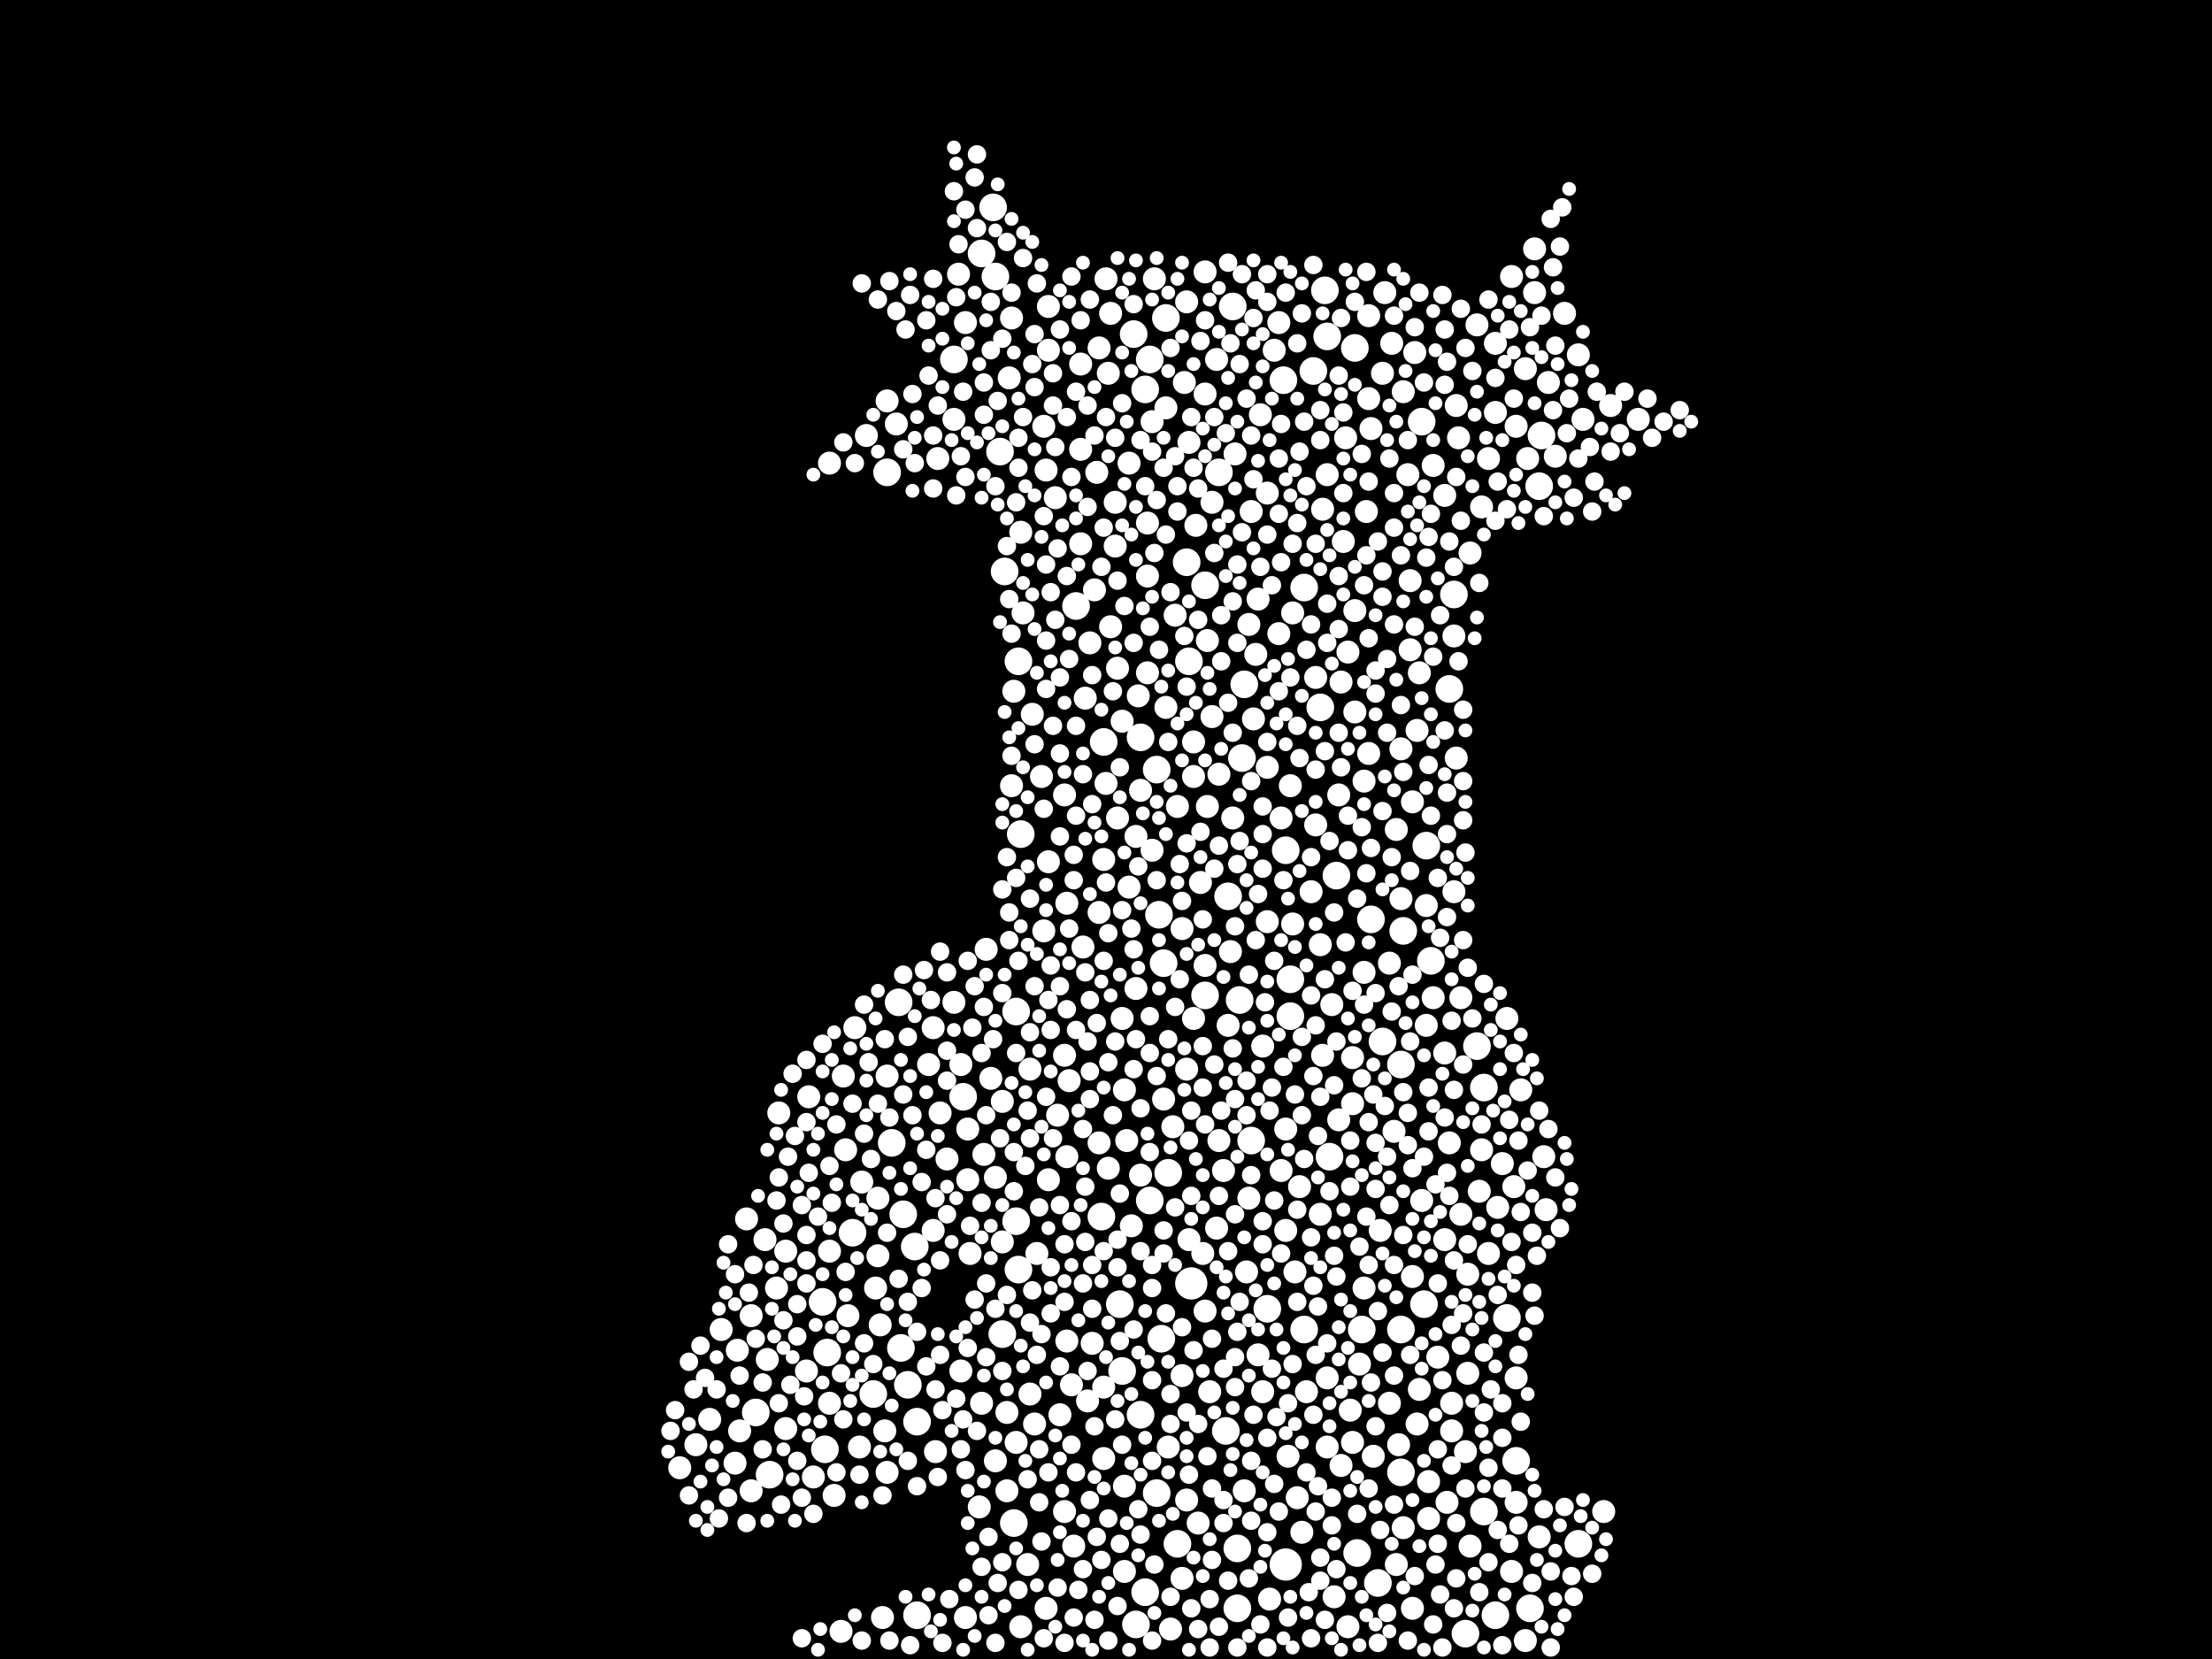 <?xml version="1.0" encoding="utf-8"?>
<svg xmlns="http://www.w3.org/2000/svg"
     xmlns:xlink="http://www.w3.org/1999/xlink" width="1920" height="1440" >

            <defs>
            <style type="text/css"><![CDATA[
circle {stroke: none;}
.c0 {fill: #FFFFFF;}
]]></style>
            </defs>
<rect x="0" y="0" width="1920" height="1440" fill="black"/>
<circle cx="1034" cy="1114" r="14" class="c0"/>
<circle cx="1116" cy="1358" r="14" class="c0"/>
<circle cx="1178" cy="1348" r="12" class="c0"/>
<circle cx="1004" cy="668" r="12" class="c0"/>
<circle cx="958" cy="644" r="12" class="c0"/>
<circle cx="1370" cy="1340" r="12" class="c0"/>
<circle cx="1200" cy="904" r="12" class="c0"/>
<circle cx="1058" cy="410" r="12" class="c0"/>
<circle cx="1160" cy="760" r="12" class="c0"/>
<circle cx="770" cy="410" r="12" class="c0"/>
<circle cx="1298" cy="1402" r="12" class="c0"/>
<circle cx="990" cy="1228" r="12" class="c0"/>
<circle cx="1262" cy="516" r="12" class="c0"/>
<circle cx="1238" cy="734" r="12" class="c0"/>
<circle cx="714" cy="1130" r="12" class="c0"/>
<circle cx="1140" cy="322" r="12" class="c0"/>
<circle cx="1338" cy="378" r="12" class="c0"/>
<circle cx="864" cy="240" r="12" class="c0"/>
<circle cx="1182" cy="1154" r="12" class="c0"/>
<circle cx="1100" cy="1136" r="12" class="c0"/>
<circle cx="1150" cy="252" r="12" class="c0"/>
<circle cx="1152" cy="292" r="12" class="c0"/>
<circle cx="784" cy="1054" r="12" class="c0"/>
<circle cx="1114" cy="330" r="12" class="c0"/>
<circle cx="1064" cy="1242" r="12" class="c0"/>
<circle cx="782" cy="1170" r="12" class="c0"/>
<circle cx="1010" cy="836" r="12" class="c0"/>
<circle cx="868" cy="392" r="12" class="c0"/>
<circle cx="862" cy="180" r="12" class="c0"/>
<circle cx="990" cy="640" r="12" class="c0"/>
<circle cx="1008" cy="1162" r="12" class="c0"/>
<circle cx="1066" cy="778" r="12" class="c0"/>
<circle cx="998" cy="1042" r="12" class="c0"/>
<circle cx="1006" cy="794" r="12" class="c0"/>
<circle cx="1076" cy="868" r="12" class="c0"/>
<circle cx="1176" cy="302" r="12" class="c0"/>
<circle cx="1146" cy="614" r="12" class="c0"/>
<circle cx="998" cy="312" r="12" class="c0"/>
<circle cx="788" cy="1202" r="12" class="c0"/>
<circle cx="1216" cy="924" r="12" class="c0"/>
<circle cx="1154" cy="1004" r="12" class="c0"/>
<circle cx="780" cy="870" r="12" class="c0"/>
<circle cx="1120" cy="882" r="12" class="c0"/>
<circle cx="1116" cy="738" r="12" class="c0"/>
<circle cx="794" cy="1082" r="12" class="c0"/>
<circle cx="1288" cy="1312" r="12" class="c0"/>
<circle cx="1242" cy="834" r="12" class="c0"/>
<circle cx="668" cy="1280" r="12" class="c0"/>
<circle cx="1080" cy="594" r="12" class="c0"/>
<circle cx="1132" cy="1154" r="12" class="c0"/>
<circle cx="886" cy="724" r="12" class="c0"/>
<circle cx="1078" cy="658" r="12" class="c0"/>
<circle cx="884" cy="574" r="12" class="c0"/>
<circle cx="1234" cy="366" r="12" class="c0"/>
<circle cx="1004" cy="1296" r="12" class="c0"/>
<circle cx="740" cy="1070" r="12" class="c0"/>
<circle cx="1282" cy="908" r="12" class="c0"/>
<circle cx="880" cy="1322" r="12" class="c0"/>
<circle cx="1216" cy="1154" r="12" class="c0"/>
<circle cx="1070" cy="266" r="12" class="c0"/>
<circle cx="956" cy="1056" r="12" class="c0"/>
<circle cx="828" cy="312" r="12" class="c0"/>
<circle cx="1120" cy="850" r="12" class="c0"/>
<circle cx="1272" cy="1418" r="12" class="c0"/>
<circle cx="1132" cy="510" r="12" class="c0"/>
<circle cx="1190" cy="798" r="12" class="c0"/>
<circle cx="1258" cy="598" r="12" class="c0"/>
<circle cx="882" cy="1060" r="12" class="c0"/>
<circle cx="870" cy="1158" r="12" class="c0"/>
<circle cx="1316" cy="1268" r="12" class="c0"/>
<circle cx="974" cy="1190" r="12" class="c0"/>
<circle cx="758" cy="1210" r="12" class="c0"/>
<circle cx="796" cy="1402" r="12" class="c0"/>
<circle cx="1216" cy="1278" r="12" class="c0"/>
<circle cx="1086" cy="990" r="12" class="c0"/>
<circle cx="994" cy="1382" r="12" class="c0"/>
<circle cx="1012" cy="276" r="12" class="c0"/>
<circle cx="1336" cy="422" r="12" class="c0"/>
<circle cx="1046" cy="864" r="12" class="c0"/>
<circle cx="774" cy="992" r="12" class="c0"/>
<circle cx="1328" cy="1396" r="12" class="c0"/>
<circle cx="1022" cy="1340" r="12" class="c0"/>
<circle cx="984" cy="290" r="12" class="c0"/>
<circle cx="1288" cy="944" r="12" class="c0"/>
<circle cx="796" cy="1234" r="12" class="c0"/>
<circle cx="1046" cy="508" r="12" class="c0"/>
<circle cx="972" cy="1132" r="12" class="c0"/>
<circle cx="716" cy="1258" r="12" class="c0"/>
<circle cx="836" cy="952" r="12" class="c0"/>
<circle cx="986" cy="1410" r="12" class="c0"/>
<circle cx="994" cy="338" r="12" class="c0"/>
<circle cx="882" cy="878" r="12" class="c0"/>
<circle cx="1218" cy="808" r="12" class="c0"/>
<circle cx="1032" cy="574" r="12" class="c0"/>
<circle cx="1196" cy="1374" r="12" class="c0"/>
<circle cx="718" cy="1174" r="12" class="c0"/>
<circle cx="884" cy="1102" r="12" class="c0"/>
<circle cx="1014" cy="1018" r="12" class="c0"/>
<circle cx="1308" cy="1144" r="12" class="c0"/>
<circle cx="1236" cy="1132" r="12" class="c0"/>
<circle cx="1030" cy="488" r="12" class="c0"/>
<circle cx="1074" cy="1344" r="12" class="c0"/>
<circle cx="656" cy="1226" r="12" class="c0"/>
<circle cx="1074" cy="1396" r="12" class="c0"/>
<circle cx="934" cy="526" r="12" class="c0"/>
<circle cx="852" cy="220" r="12" class="c0"/>
<circle cx="872" cy="496" r="12" class="c0"/>
<circle cx="742" cy="892" r="10" class="c0"/>
<circle cx="1226" cy="1396" r="10" class="c0"/>
<circle cx="1314" cy="1030" r="10" class="c0"/>
<circle cx="1134" cy="1208" r="10" class="c0"/>
<circle cx="1184" cy="1118" r="10" class="c0"/>
<circle cx="1286" cy="440" r="10" class="c0"/>
<circle cx="1274" cy="1192" r="10" class="c0"/>
<circle cx="996" cy="454" r="10" class="c0"/>
<circle cx="1030" cy="262" r="10" class="c0"/>
<circle cx="1124" cy="1104" r="10" class="c0"/>
<circle cx="878" cy="682" r="10" class="c0"/>
<circle cx="1206" cy="836" r="10" class="c0"/>
<circle cx="1030" cy="928" r="10" class="c0"/>
<circle cx="1232" cy="1206" r="10" class="c0"/>
<circle cx="1146" cy="1054" r="10" class="c0"/>
<circle cx="1102" cy="1388" r="10" class="c0"/>
<circle cx="970" cy="710" r="10" class="c0"/>
<circle cx="1276" cy="480" r="10" class="c0"/>
<circle cx="1118" cy="1264" r="10" class="c0"/>
<circle cx="1012" cy="354" r="10" class="c0"/>
<circle cx="1100" cy="800" r="10" class="c0"/>
<circle cx="880" cy="600" r="10" class="c0"/>
<circle cx="1062" cy="1016" r="10" class="c0"/>
<circle cx="1222" cy="412" r="10" class="c0"/>
<circle cx="1068" cy="826" r="10" class="c0"/>
<circle cx="1172" cy="1224" r="10" class="c0"/>
<circle cx="1184" cy="844" r="10" class="c0"/>
<circle cx="1058" cy="990" r="10" class="c0"/>
<circle cx="1190" cy="372" r="10" class="c0"/>
<circle cx="1044" cy="1088" r="10" class="c0"/>
<circle cx="996" cy="584" r="10" class="c0"/>
<circle cx="1312" cy="240" r="10" class="c0"/>
<circle cx="908" cy="408" r="10" class="c0"/>
<circle cx="928" cy="938" r="10" class="c0"/>
<circle cx="1398" cy="352" r="10" class="c0"/>
<circle cx="1152" cy="1196" r="10" class="c0"/>
<circle cx="1170" cy="1412" r="10" class="c0"/>
<circle cx="604" cy="1254" r="10" class="c0"/>
<circle cx="1170" cy="566" r="10" class="c0"/>
<circle cx="1012" cy="614" r="10" class="c0"/>
<circle cx="1320" cy="946" r="10" class="c0"/>
<circle cx="958" cy="1204" r="10" class="c0"/>
<circle cx="1180" cy="1184" r="10" class="c0"/>
<circle cx="1088" cy="624" r="10" class="c0"/>
<circle cx="840" cy="980" r="10" class="c0"/>
<circle cx="760" cy="1118" r="10" class="c0"/>
<circle cx="978" cy="990" r="10" class="c0"/>
<circle cx="900" cy="1088" r="10" class="c0"/>
<circle cx="1122" cy="532" r="10" class="c0"/>
<circle cx="962" cy="1014" r="10" class="c0"/>
<circle cx="1032" cy="384" r="10" class="c0"/>
<circle cx="1042" cy="766" r="10" class="c0"/>
<circle cx="876" cy="328" r="10" class="c0"/>
<circle cx="1120" cy="682" r="10" class="c0"/>
<circle cx="908" cy="1396" r="10" class="c0"/>
<circle cx="1052" cy="436" r="10" class="c0"/>
<circle cx="1268" cy="1054" r="10" class="c0"/>
<circle cx="1002" cy="242" r="10" class="c0"/>
<circle cx="640" cy="1172" r="10" class="c0"/>
<circle cx="842" cy="1088" r="10" class="c0"/>
<circle cx="1262" cy="552" r="10" class="c0"/>
<circle cx="752" cy="378" r="10" class="c0"/>
<circle cx="962" cy="324" r="10" class="c0"/>
<circle cx="892" cy="1358" r="10" class="c0"/>
<circle cx="986" cy="726" r="10" class="c0"/>
<circle cx="910" cy="1024" r="10" class="c0"/>
<circle cx="706" cy="1282" r="10" class="c0"/>
<circle cx="980" cy="770" r="10" class="c0"/>
<circle cx="838" cy="280" r="10" class="c0"/>
<circle cx="730" cy="1416" r="10" class="c0"/>
<circle cx="958" cy="746" r="10" class="c0"/>
<circle cx="1122" cy="802" r="10" class="c0"/>
<circle cx="1146" cy="820" r="10" class="c0"/>
<circle cx="746" cy="1256" r="10" class="c0"/>
<circle cx="1162" cy="690" r="10" class="c0"/>
<circle cx="682" cy="1086" r="10" class="c0"/>
<circle cx="810" cy="1068" r="10" class="c0"/>
<circle cx="1292" cy="398" r="10" class="c0"/>
<circle cx="1058" cy="672" r="10" class="c0"/>
<circle cx="1086" cy="444" r="10" class="c0"/>
<circle cx="1048" cy="700" r="10" class="c0"/>
<circle cx="1256" cy="1304" r="10" class="c0"/>
<circle cx="674" cy="1118" r="10" class="c0"/>
<circle cx="1298" cy="358" r="10" class="c0"/>
<circle cx="1316" cy="370" r="10" class="c0"/>
<circle cx="1148" cy="442" r="10" class="c0"/>
<circle cx="920" cy="1228" r="10" class="c0"/>
<circle cx="1184" cy="678" r="10" class="c0"/>
<circle cx="888" cy="532" r="10" class="c0"/>
<circle cx="768" cy="1242" r="10" class="c0"/>
<circle cx="1202" cy="254" r="10" class="c0"/>
<circle cx="1272" cy="1260" r="10" class="c0"/>
<circle cx="834" cy="1190" r="10" class="c0"/>
<circle cx="986" cy="858" r="10" class="c0"/>
<circle cx="924" cy="916" r="10" class="c0"/>
<circle cx="1036" cy="644" r="10" class="c0"/>
<circle cx="814" cy="398" r="10" class="c0"/>
<circle cx="976" cy="946" r="10" class="c0"/>
<circle cx="938" cy="316" r="10" class="c0"/>
<circle cx="1244" cy="404" r="10" class="c0"/>
<circle cx="856" cy="824" r="10" class="c0"/>
<circle cx="1010" cy="954" r="10" class="c0"/>
<circle cx="874" cy="1226" r="10" class="c0"/>
<circle cx="850" cy="1308" r="10" class="c0"/>
<circle cx="1284" cy="1034" r="10" class="c0"/>
<circle cx="1036" cy="884" r="10" class="c0"/>
<circle cx="1300" cy="1048" r="10" class="c0"/>
<circle cx="720" cy="1218" r="10" class="c0"/>
<circle cx="1324" cy="320" r="10" class="c0"/>
<circle cx="1084" cy="542" r="10" class="c0"/>
<circle cx="878" cy="276" r="10" class="c0"/>
<circle cx="1186" cy="444" r="10" class="c0"/>
<circle cx="1200" cy="324" r="10" class="c0"/>
<circle cx="1350" cy="396" r="10" class="c0"/>
<circle cx="974" cy="884" r="10" class="c0"/>
<circle cx="1036" cy="674" r="10" class="c0"/>
<circle cx="700" cy="1190" r="10" class="c0"/>
<circle cx="822" cy="1006" r="10" class="c0"/>
<circle cx="1110" cy="550" r="10" class="c0"/>
<circle cx="1240" cy="1286" r="10" class="c0"/>
<circle cx="942" cy="606" r="10" class="c0"/>
<circle cx="1286" cy="998" r="10" class="c0"/>
<circle cx="770" cy="1278" r="10" class="c0"/>
<circle cx="968" cy="474" r="10" class="c0"/>
<circle cx="894" cy="928" r="10" class="c0"/>
<circle cx="910" cy="748" r="10" class="c0"/>
<circle cx="720" cy="1086" r="10" class="c0"/>
<circle cx="1342" cy="1050" r="10" class="c0"/>
<circle cx="1026" cy="1370" r="10" class="c0"/>
<circle cx="1162" cy="972" r="10" class="c0"/>
<circle cx="1096" cy="1208" r="10" class="c0"/>
<circle cx="832" cy="238" r="10" class="c0"/>
<circle cx="828" cy="870" r="10" class="c0"/>
<circle cx="904" cy="674" r="10" class="c0"/>
<circle cx="926" cy="784" r="10" class="c0"/>
<circle cx="1164" cy="592" r="10" class="c0"/>
<circle cx="870" cy="1078" r="10" class="c0"/>
<circle cx="1070" cy="710" r="10" class="c0"/>
<circle cx="1248" cy="1178" r="10" class="c0"/>
<circle cx="906" cy="808" r="10" class="c0"/>
<circle cx="976" cy="1290" r="10" class="c0"/>
<circle cx="666" cy="1180" r="10" class="c0"/>
<circle cx="1316" cy="1196" r="10" class="c0"/>
<circle cx="1174" cy="958" r="10" class="c0"/>
<circle cx="1152" cy="1256" r="10" class="c0"/>
<circle cx="748" cy="1026" r="10" class="c0"/>
<circle cx="1332" cy="254" r="10" class="c0"/>
<circle cx="924" cy="1312" r="10" class="c0"/>
<circle cx="1142" cy="588" r="10" class="c0"/>
<circle cx="948" cy="1166" r="10" class="c0"/>
<circle cx="944" cy="1216" r="10" class="c0"/>
<circle cx="976" cy="1364" r="10" class="c0"/>
<circle cx="1324" cy="1424" r="10" class="c0"/>
<circle cx="1260" cy="1218" r="10" class="c0"/>
<circle cx="1050" cy="1208" r="10" class="c0"/>
<circle cx="940" cy="822" r="10" class="c0"/>
<circle cx="1218" cy="1326" r="10" class="c0"/>
<circle cx="1176" cy="618" r="10" class="c0"/>
<circle cx="764" cy="1150" r="10" class="c0"/>
<circle cx="762" cy="1040" r="10" class="c0"/>
<circle cx="616" cy="1232" r="10" class="c0"/>
<circle cx="910" cy="304" r="10" class="c0"/>
<circle cx="1264" cy="658" r="10" class="c0"/>
<circle cx="1100" cy="666" r="10" class="c0"/>
<circle cx="964" cy="272" r="10" class="c0"/>
<circle cx="1358" cy="272" r="10" class="c0"/>
<circle cx="626" cy="1154" r="10" class="c0"/>
<circle cx="1116" cy="980" r="10" class="c0"/>
<circle cx="1274" cy="1106" r="10" class="c0"/>
<circle cx="886" cy="462" r="10" class="c0"/>
<circle cx="1230" cy="1236" r="10" class="c0"/>
<circle cx="1028" cy="332" r="10" class="c0"/>
<circle cx="1138" cy="774" r="10" class="c0"/>
<circle cx="1238" cy="786" r="10" class="c0"/>
<circle cx="864" cy="1022" r="10" class="c0"/>
<circle cx="1152" cy="412" r="10" class="c0"/>
<circle cx="1226" cy="696" r="10" class="c0"/>
<circle cx="1082" cy="1104" r="10" class="c0"/>
<circle cx="1166" cy="470" r="10" class="c0"/>
<circle cx="924" cy="690" r="10" class="c0"/>
<circle cx="1212" cy="720" r="10" class="c0"/>
<circle cx="874" cy="1294" r="10" class="c0"/>
<circle cx="882" cy="1252" r="10" class="c0"/>
<circle cx="870" cy="956" r="10" class="c0"/>
<circle cx="1072" cy="394" r="10" class="c0"/>
<circle cx="1298" cy="298" r="10" class="c0"/>
<circle cx="860" cy="936" r="10" class="c0"/>
<circle cx="1308" cy="884" r="10" class="c0"/>
<circle cx="1168" cy="380" r="10" class="c0"/>
<circle cx="1174" cy="918" r="10" class="c0"/>
<circle cx="834" cy="924" r="10" class="c0"/>
<circle cx="938" cy="472" r="10" class="c0"/>
<circle cx="1258" cy="992" r="10" class="c0"/>
<circle cx="1142" cy="716" r="10" class="c0"/>
<circle cx="1264" cy="352" r="10" class="c0"/>
<circle cx="990" cy="686" r="10" class="c0"/>
<circle cx="1112" cy="710" r="10" class="c0"/>
<circle cx="1148" cy="916" r="10" class="c0"/>
<circle cx="1066" cy="890" r="10" class="c0"/>
<circle cx="1084" cy="1040" r="10" class="c0"/>
<circle cx="1026" cy="1194" r="10" class="c0"/>
<circle cx="762" cy="1090" r="10" class="c0"/>
<circle cx="734" cy="998" r="10" class="c0"/>
<circle cx="1112" cy="1016" r="10" class="c0"/>
<circle cx="770" cy="934" r="10" class="c0"/>
<circle cx="982" cy="1064" r="10" class="c0"/>
<circle cx="1158" cy="1386" r="10" class="c0"/>
<circle cx="926" cy="1164" r="10" class="c0"/>
<circle cx="988" cy="604" r="10" class="c0"/>
<circle cx="766" cy="1404" r="10" class="c0"/>
<circle cx="652" cy="1294" r="10" class="c0"/>
<circle cx="990" cy="1020" r="10" class="c0"/>
<circle cx="1260" cy="1242" r="10" class="c0"/>
<circle cx="1226" cy="1108" r="10" class="c0"/>
<circle cx="664" cy="1076" r="10" class="c0"/>
<circle cx="828" cy="364" r="10" class="c0"/>
<circle cx="960" cy="242" r="10" class="c0"/>
<circle cx="770" cy="348" r="10" class="c0"/>
<circle cx="1206" cy="1218" r="10" class="c0"/>
<circle cx="854" cy="1002" r="10" class="c0"/>
<circle cx="1052" cy="622" r="10" class="c0"/>
<circle cx="724" cy="1298" r="10" class="c0"/>
<circle cx="1048" cy="556" r="10" class="c0"/>
<circle cx="1128" cy="1030" r="10" class="c0"/>
<circle cx="1192" cy="1264" r="10" class="c0"/>
<circle cx="1174" cy="1252" r="10" class="c0"/>
<circle cx="1210" cy="982" r="10" class="c0"/>
<circle cx="1030" cy="1302" r="10" class="c0"/>
<circle cx="1218" cy="340" r="10" class="c0"/>
<circle cx="1232" cy="584" r="10" class="c0"/>
<circle cx="816" cy="966" r="10" class="c0"/>
<circle cx="1224" cy="504" r="10" class="c0"/>
<circle cx="1090" cy="568" r="10" class="c0"/>
<circle cx="1316" cy="1304" r="10" class="c0"/>
<circle cx="642" cy="1242" r="10" class="c0"/>
<circle cx="864" cy="1268" r="10" class="c0"/>
<circle cx="1212" cy="1358" r="10" class="c0"/>
<circle cx="812" cy="1260" r="10" class="c0"/>
<circle cx="702" cy="952" r="10" class="c0"/>
<circle cx="1304" cy="1010" r="10" class="c0"/>
<circle cx="1000" cy="738" r="10" class="c0"/>
<circle cx="682" cy="1240" r="10" class="c0"/>
<circle cx="1016" cy="1414" r="10" class="c0"/>
<circle cx="652" cy="1142" r="10" class="c0"/>
<circle cx="720" cy="402" r="10" class="c0"/>
<circle cx="906" cy="370" r="10" class="c0"/>
<circle cx="1344" cy="332" r="10" class="c0"/>
<circle cx="1000" cy="366" r="10" class="c0"/>
<circle cx="1216" cy="650" r="10" class="c0"/>
<circle cx="1254" cy="430" r="10" class="c0"/>
<circle cx="938" cy="390" r="10" class="c0"/>
<circle cx="1100" cy="428" r="10" class="c0"/>
<circle cx="638" cy="1270" r="10" class="c0"/>
<circle cx="648" cy="1058" r="10" class="c0"/>
<circle cx="1020" cy="534" r="10" class="c0"/>
<circle cx="1106" cy="304" r="10" class="c0"/>
<circle cx="1332" cy="216" r="10" class="c0"/>
<circle cx="898" cy="1236" r="10" class="c0"/>
<circle cx="952" cy="410" r="10" class="c0"/>
<circle cx="1014" cy="1256" r="10" class="c0"/>
<circle cx="1214" cy="1254" r="10" class="c0"/>
<circle cx="980" cy="402" r="10" class="c0"/>
<circle cx="1046" cy="236" r="10" class="c0"/>
<circle cx="918" cy="968" r="10" class="c0"/>
<circle cx="1032" cy="1076" r="10" class="c0"/>
<circle cx="1266" cy="380" r="10" class="c0"/>
<circle cx="1292" cy="1088" r="10" class="c0"/>
<circle cx="894" cy="1210" r="10" class="c0"/>
<circle cx="896" cy="620" r="10" class="c0"/>
<circle cx="1262" cy="774" r="10" class="c0"/>
<circle cx="1094" cy="360" r="10" class="c0"/>
<circle cx="840" cy="1024" r="10" class="c0"/>
<circle cx="926" cy="1004" r="10" class="c0"/>
<circle cx="970" cy="580" r="10" class="c0"/>
<circle cx="946" cy="558" r="10" class="c0"/>
<circle cx="1056" cy="312" r="10" class="c0"/>
<circle cx="886" cy="1412" r="10" class="c0"/>
<circle cx="1130" cy="1330" r="10" class="c0"/>
<circle cx="1092" cy="1176" r="10" class="c0"/>
<circle cx="852" cy="1218" r="10" class="c0"/>
<circle cx="1238" cy="890" r="10" class="c0"/>
<circle cx="1188" cy="346" r="10" class="c0"/>
<circle cx="1240" cy="1318" r="10" class="c0"/>
<circle cx="960" cy="680" r="10" class="c0"/>
<circle cx="1056" cy="1066" r="10" class="c0"/>
<circle cx="838" cy="1404" r="10" class="c0"/>
<circle cx="916" cy="432" r="10" class="c0"/>
<circle cx="1392" cy="1312" r="10" class="c0"/>
<circle cx="1188" cy="654" r="10" class="c0"/>
<circle cx="1156" cy="872" r="10" class="c0"/>
<circle cx="1208" cy="298" r="10" class="c0"/>
<circle cx="1096" cy="908" r="10" class="c0"/>
<circle cx="954" cy="792" r="10" class="c0"/>
<circle cx="1276" cy="1342" r="10" class="c0"/>
<circle cx="1038" cy="456" r="10" class="c0"/>
<circle cx="806" cy="924" r="10" class="c0"/>
<circle cx="1254" cy="914" r="10" class="c0"/>
<circle cx="1164" cy="1272" r="10" class="c0"/>
<circle cx="968" cy="436" r="10" class="c0"/>
<circle cx="736" cy="1142" r="10" class="c0"/>
<circle cx="778" cy="368" r="10" class="c0"/>
<circle cx="1282" cy="282" r="10" class="c0"/>
<circle cx="1176" cy="530" r="10" class="c0"/>
<circle cx="1026" cy="806" r="10" class="c0"/>
<circle cx="1188" cy="274" r="10" class="c0"/>
<circle cx="1374" cy="364" r="10" class="c0"/>
<circle cx="1228" cy="306" r="10" class="c0"/>
<circle cx="1022" cy="700" r="10" class="c0"/>
<circle cx="1230" cy="634" r="10" class="c0"/>
<circle cx="1040" cy="1322" r="10" class="c0"/>
<circle cx="1370" cy="308" r="10" class="c0"/>
<circle cx="1018" cy="978" r="10" class="c0"/>
<circle cx="996" cy="500" r="10" class="c0"/>
<circle cx="1080" cy="1294" r="10" class="c0"/>
<circle cx="1092" cy="520" r="10" class="c0"/>
<circle cx="954" cy="302" r="10" class="c0"/>
<circle cx="1422" cy="364" r="10" class="c0"/>
<circle cx="974" cy="626" r="10" class="c0"/>
<circle cx="1340" cy="1004" r="10" class="c0"/>
<circle cx="910" cy="266" r="10" class="c0"/>
<circle cx="590" cy="1274" r="10" class="c0"/>
<circle cx="932" cy="1342" r="10" class="c0"/>
<circle cx="1312" cy="1364" r="10" class="c0"/>
<circle cx="1126" cy="1300" r="10" class="c0"/>
<circle cx="964" cy="544" r="10" class="c0"/>
<circle cx="1046" cy="342" r="10" class="c0"/>
<circle cx="1110" cy="280" r="10" class="c0"/>
<circle cx="1116" cy="1068" r="10" class="c0"/>
<circle cx="732" cy="934" r="10" class="c0"/>
<circle cx="1336" cy="1334" r="10" class="c0"/>
<circle cx="930" cy="1202" r="10" class="c0"/>
<circle cx="1244" cy="866" r="10" class="c0"/>
<circle cx="954" cy="992" r="10" class="c0"/>
<circle cx="676" cy="966" r="10" class="c0"/>
<circle cx="1268" cy="866" r="10" class="c0"/>
<circle cx="1046" cy="838" r="10" class="c0"/>
<circle cx="1198" cy="1068" r="10" class="c0"/>
<circle cx="810" cy="892" r="10" class="c0"/>
<circle cx="1326" cy="398" r="10" class="c0"/>
<circle cx="1046" cy="1138" r="10" class="c0"/>
<circle cx="950" cy="512" r="10" class="c0"/>
<circle cx="958" cy="1266" r="10" class="c0"/>
<circle cx="1216" cy="780" r="10" class="c0"/>
<circle cx="1254" cy="1076" r="10" class="c0"/>
<circle cx="1224" cy="564" r="10" class="c0"/>
<circle cx="1234" cy="1042" r="10" class="c0"/>
<circle cx="1310" cy="972" r="8" class="c0"/>
<circle cx="1308" cy="442" r="8" class="c0"/>
<circle cx="792" cy="968" r="8" class="c0"/>
<circle cx="1346" cy="1364" r="8" class="c0"/>
<circle cx="840" cy="1170" r="8" class="c0"/>
<circle cx="892" cy="964" r="8" class="c0"/>
<circle cx="1270" cy="1140" r="8" class="c0"/>
<circle cx="624" cy="1318" r="8" class="c0"/>
<circle cx="1158" cy="1090" r="8" class="c0"/>
<circle cx="1128" cy="392" r="8" class="c0"/>
<circle cx="1172" cy="1030" r="8" class="c0"/>
<circle cx="838" cy="414" r="8" class="c0"/>
<circle cx="970" cy="1100" r="8" class="c0"/>
<circle cx="910" cy="868" r="8" class="c0"/>
<circle cx="1010" cy="1068" r="8" class="c0"/>
<circle cx="1082" cy="346" r="8" class="c0"/>
<circle cx="932" cy="764" r="8" class="c0"/>
<circle cx="1134" cy="1278" r="8" class="c0"/>
<circle cx="1218" cy="1072" r="8" class="c0"/>
<circle cx="1072" cy="1178" r="8" class="c0"/>
<circle cx="1362" cy="346" r="8" class="c0"/>
<circle cx="1262" cy="492" r="8" class="c0"/>
<circle cx="940" cy="1114" r="8" class="c0"/>
<circle cx="846" cy="154" r="8" class="c0"/>
<circle cx="700" cy="920" r="8" class="c0"/>
<circle cx="1152" cy="524" r="8" class="c0"/>
<circle cx="696" cy="1422" r="8" class="c0"/>
<circle cx="884" cy="834" r="8" class="c0"/>
<circle cx="1236" cy="1004" r="8" class="c0"/>
<circle cx="864" cy="422" r="8" class="c0"/>
<circle cx="1228" cy="284" r="8" class="c0"/>
<circle cx="946" cy="260" r="8" class="c0"/>
<circle cx="1180" cy="1082" r="8" class="c0"/>
<circle cx="1186" cy="1056" r="8" class="c0"/>
<circle cx="1264" cy="414" r="8" class="c0"/>
<circle cx="1292" cy="260" r="8" class="c0"/>
<circle cx="1142" cy="1312" r="8" class="c0"/>
<circle cx="1078" cy="462" r="8" class="c0"/>
<circle cx="870" cy="1356" r="8" class="c0"/>
<circle cx="1206" cy="398" r="8" class="c0"/>
<circle cx="930" cy="1060" r="8" class="c0"/>
<circle cx="846" cy="856" r="8" class="c0"/>
<circle cx="1142" cy="472" r="8" class="c0"/>
<circle cx="1458" cy="356" r="8" class="c0"/>
<circle cx="958" cy="1086" r="8" class="c0"/>
<circle cx="1238" cy="484" r="8" class="c0"/>
<circle cx="984" cy="264" r="8" class="c0"/>
<circle cx="1014" cy="902" r="8" class="c0"/>
<circle cx="1166" cy="358" r="8" class="c0"/>
<circle cx="1210" cy="274" r="8" class="c0"/>
<circle cx="1142" cy="668" r="8" class="c0"/>
<circle cx="1054" cy="480" r="8" class="c0"/>
<circle cx="984" cy="824" r="8" class="c0"/>
<circle cx="1380" cy="388" r="8" class="c0"/>
<circle cx="748" cy="246" r="8" class="c0"/>
<circle cx="876" cy="816" r="8" class="c0"/>
<circle cx="838" cy="182" r="8" class="c0"/>
<circle cx="790" cy="256" r="8" class="c0"/>
<circle cx="622" cy="1206" r="8" class="c0"/>
<circle cx="842" cy="1064" r="8" class="c0"/>
<circle cx="930" cy="240" r="8" class="c0"/>
<circle cx="1016" cy="1210" r="8" class="c0"/>
<circle cx="1114" cy="926" r="8" class="c0"/>
<circle cx="830" cy="258" r="8" class="c0"/>
<circle cx="870" cy="1190" r="8" class="c0"/>
<circle cx="864" cy="1136" r="8" class="c0"/>
<circle cx="1224" cy="756" r="8" class="c0"/>
<circle cx="1364" cy="1368" r="8" class="c0"/>
<circle cx="1304" cy="1248" r="8" class="c0"/>
<circle cx="1096" cy="754" r="8" class="c0"/>
<circle cx="1190" cy="1200" r="8" class="c0"/>
<circle cx="870" cy="294" r="8" class="c0"/>
<circle cx="1178" cy="780" r="8" class="c0"/>
<circle cx="1210" cy="542" r="8" class="c0"/>
<circle cx="1144" cy="986" r="8" class="c0"/>
<circle cx="1004" cy="434" r="8" class="c0"/>
<circle cx="1204" cy="636" r="8" class="c0"/>
<circle cx="1100" cy="1248" r="8" class="c0"/>
<circle cx="1146" cy="1372" r="8" class="c0"/>
<circle cx="1044" cy="908" r="8" class="c0"/>
<circle cx="946" cy="868" r="8" class="c0"/>
<circle cx="1300" cy="1124" r="8" class="c0"/>
<circle cx="924" cy="1426" r="8" class="c0"/>
<circle cx="912" cy="1140" r="8" class="c0"/>
<circle cx="1358" cy="1308" r="8" class="c0"/>
<circle cx="1110" cy="398" r="8" class="c0"/>
<circle cx="1236" cy="332" r="8" class="c0"/>
<circle cx="1350" cy="1022" r="8" class="c0"/>
<circle cx="1256" cy="1018" r="8" class="c0"/>
<circle cx="962" cy="922" r="8" class="c0"/>
<circle cx="1026" cy="1152" r="8" class="c0"/>
<circle cx="852" cy="1044" r="8" class="c0"/>
<circle cx="938" cy="278" r="8" class="c0"/>
<circle cx="1150" cy="1406" r="8" class="c0"/>
<circle cx="1010" cy="406" r="8" class="c0"/>
<circle cx="854" cy="360" r="8" class="c0"/>
<circle cx="1168" cy="818" r="8" class="c0"/>
<circle cx="1298" cy="328" r="8" class="c0"/>
<circle cx="1204" cy="1400" r="8" class="c0"/>
<circle cx="676" cy="1022" r="8" class="c0"/>
<circle cx="1074" cy="490" r="8" class="c0"/>
<circle cx="912" cy="514" r="8" class="c0"/>
<circle cx="1024" cy="850" r="8" class="c0"/>
<circle cx="1016" cy="302" r="8" class="c0"/>
<circle cx="882" cy="762" r="8" class="c0"/>
<circle cx="1242" cy="708" r="8" class="c0"/>
<circle cx="1182" cy="718" r="8" class="c0"/>
<circle cx="1194" cy="582" r="8" class="c0"/>
<circle cx="1134" cy="564" r="8" class="c0"/>
<circle cx="1054" cy="924" r="8" class="c0"/>
<circle cx="1072" cy="954" r="8" class="c0"/>
<circle cx="1108" cy="1230" r="8" class="c0"/>
<circle cx="866" cy="348" r="8" class="c0"/>
<circle cx="1254" cy="634" r="8" class="c0"/>
<circle cx="692" cy="1160" r="8" class="c0"/>
<circle cx="1100" cy="1330" r="8" class="c0"/>
<circle cx="1350" cy="300" r="8" class="c0"/>
<circle cx="1074" cy="1156" r="8" class="c0"/>
<circle cx="804" cy="278" r="8" class="c0"/>
<circle cx="762" cy="958" r="8" class="c0"/>
<circle cx="862" cy="902" r="8" class="c0"/>
<circle cx="1240" cy="664" r="8" class="c0"/>
<circle cx="586" cy="1224" r="8" class="c0"/>
<circle cx="1260" cy="1150" r="8" class="c0"/>
<circle cx="1262" cy="1396" r="8" class="c0"/>
<circle cx="1366" cy="432" r="8" class="c0"/>
<circle cx="934" cy="708" r="8" class="c0"/>
<circle cx="1048" cy="1264" r="8" class="c0"/>
<circle cx="972" cy="1036" r="8" class="c0"/>
<circle cx="944" cy="440" r="8" class="c0"/>
<circle cx="726" cy="1278" r="8" class="c0"/>
<circle cx="802" cy="842" r="8" class="c0"/>
<circle cx="1292" cy="1274" r="8" class="c0"/>
<circle cx="1052" cy="1292" r="8" class="c0"/>
<circle cx="990" cy="1332" r="8" class="c0"/>
<circle cx="986" cy="902" r="8" class="c0"/>
<circle cx="1000" cy="1198" r="8" class="c0"/>
<circle cx="1088" cy="1228" r="8" class="c0"/>
<circle cx="1186" cy="758" r="8" class="c0"/>
<circle cx="1160" cy="1108" r="8" class="c0"/>
<circle cx="796" cy="1156" r="8" class="c0"/>
<circle cx="920" cy="654" r="8" class="c0"/>
<circle cx="1000" cy="1118" r="8" class="c0"/>
<circle cx="1188" cy="1098" r="8" class="c0"/>
<circle cx="1188" cy="1292" r="8" class="c0"/>
<circle cx="1232" cy="254" r="8" class="c0"/>
<circle cx="944" cy="352" r="8" class="c0"/>
<circle cx="902" cy="1048" r="8" class="c0"/>
<circle cx="1202" cy="960" r="8" class="c0"/>
<circle cx="1354" cy="1066" r="8" class="c0"/>
<circle cx="888" cy="224" r="8" class="c0"/>
<circle cx="1256" cy="314" r="8" class="c0"/>
<circle cx="788" cy="1130" r="8" class="c0"/>
<circle cx="632" cy="1080" r="8" class="c0"/>
<circle cx="880" cy="1034" r="8" class="c0"/>
<circle cx="1062" cy="1188" r="8" class="c0"/>
<circle cx="1006" cy="564" r="8" class="c0"/>
<circle cx="1050" cy="1388" r="8" class="c0"/>
<circle cx="758" cy="1184" r="8" class="c0"/>
<circle cx="1298" cy="452" r="8" class="c0"/>
<circle cx="1054" cy="754" r="8" class="c0"/>
<circle cx="1096" cy="1080" r="8" class="c0"/>
<circle cx="1012" cy="464" r="8" class="c0"/>
<circle cx="710" cy="1056" r="8" class="c0"/>
<circle cx="974" cy="350" r="8" class="c0"/>
<circle cx="860" cy="262" r="8" class="c0"/>
<circle cx="806" cy="326" r="8" class="c0"/>
<circle cx="1044" cy="944" r="8" class="c0"/>
<circle cx="816" cy="1176" r="8" class="c0"/>
<circle cx="854" cy="874" r="8" class="c0"/>
<circle cx="1320" cy="1234" r="8" class="c0"/>
<circle cx="920" cy="856" r="8" class="c0"/>
<circle cx="1156" cy="1300" r="8" class="c0"/>
<circle cx="1130" cy="272" r="8" class="c0"/>
<circle cx="874" cy="210" r="8" class="c0"/>
<circle cx="1262" cy="946" r="8" class="c0"/>
<circle cx="1398" cy="392" r="8" class="c0"/>
<circle cx="1270" cy="816" r="8" class="c0"/>
<circle cx="990" cy="1086" r="8" class="c0"/>
<circle cx="1012" cy="1140" r="8" class="c0"/>
<circle cx="1216" cy="482" r="8" class="c0"/>
<circle cx="1184" cy="872" r="8" class="c0"/>
<circle cx="1146" cy="382" r="8" class="c0"/>
<circle cx="1176" cy="262" r="8" class="c0"/>
<circle cx="1102" cy="964" r="8" class="c0"/>
<circle cx="810" cy="242" r="8" class="c0"/>
<circle cx="1348" cy="356" r="8" class="c0"/>
<circle cx="810" cy="424" r="8" class="c0"/>
<circle cx="1130" cy="968" r="8" class="c0"/>
<circle cx="1040" cy="1414" r="8" class="c0"/>
<circle cx="742" cy="402" r="8" class="c0"/>
<circle cx="906" cy="448" r="8" class="c0"/>
<circle cx="962" cy="1424" r="8" class="c0"/>
<circle cx="1226" cy="1014" r="8" class="c0"/>
<circle cx="948" cy="1136" r="8" class="c0"/>
<circle cx="720" cy="1012" r="8" class="c0"/>
<circle cx="914" cy="988" r="8" class="c0"/>
<circle cx="1132" cy="366" r="8" class="c0"/>
<circle cx="1076" cy="316" r="8" class="c0"/>
<circle cx="1030" cy="1226" r="8" class="c0"/>
<circle cx="1304" cy="1428" r="8" class="c0"/>
<circle cx="1062" cy="1302" r="8" class="c0"/>
<circle cx="784" cy="390" r="8" class="c0"/>
<circle cx="894" cy="780" r="8" class="c0"/>
<circle cx="1074" cy="1430" r="8" class="c0"/>
<circle cx="1356" cy="180" r="8" class="c0"/>
<circle cx="1096" cy="700" r="8" class="c0"/>
<circle cx="906" cy="1422" r="8" class="c0"/>
<circle cx="950" cy="378" r="8" class="c0"/>
<circle cx="1066" cy="1086" r="8" class="c0"/>
<circle cx="1288" cy="1174" r="8" class="c0"/>
<circle cx="686" cy="1202" r="8" class="c0"/>
<circle cx="696" cy="1300" r="8" class="c0"/>
<circle cx="1118" cy="1404" r="8" class="c0"/>
<circle cx="1014" cy="644" r="8" class="c0"/>
<circle cx="1106" cy="1288" r="8" class="c0"/>
<circle cx="868" cy="988" r="8" class="c0"/>
<circle cx="1034" cy="1038" r="8" class="c0"/>
<circle cx="1100" cy="464" r="8" class="c0"/>
<circle cx="860" cy="304" r="8" class="c0"/>
<circle cx="1444" cy="366" r="8" class="c0"/>
<circle cx="936" cy="1380" r="8" class="c0"/>
<circle cx="772" cy="244" r="8" class="c0"/>
<circle cx="1272" cy="740" r="8" class="c0"/>
<circle cx="1208" cy="878" r="8" class="c0"/>
<circle cx="990" cy="962" r="8" class="c0"/>
<circle cx="818" cy="1426" r="8" class="c0"/>
<circle cx="1122" cy="472" r="8" class="c0"/>
<circle cx="848" cy="1242" r="8" class="c0"/>
<circle cx="1330" cy="1374" r="8" class="c0"/>
<circle cx="1100" cy="1430" r="8" class="c0"/>
<circle cx="1110" cy="1312" r="8" class="c0"/>
<circle cx="1366" cy="1386" r="8" class="c0"/>
<circle cx="1022" cy="422" r="8" class="c0"/>
<circle cx="1166" cy="428" r="8" class="c0"/>
<circle cx="1222" cy="1424" r="8" class="c0"/>
<circle cx="1000" cy="1268" r="8" class="c0"/>
<circle cx="1126" cy="454" r="8" class="c0"/>
<circle cx="866" cy="1374" r="8" class="c0"/>
<circle cx="912" cy="894" r="8" class="c0"/>
<circle cx="1334" cy="1090" r="8" class="c0"/>
<circle cx="1084" cy="846" r="8" class="c0"/>
<circle cx="940" cy="980" r="8" class="c0"/>
<circle cx="942" cy="844" r="8" class="c0"/>
<circle cx="898" cy="290" r="8" class="c0"/>
<circle cx="674" cy="1042" r="8" class="c0"/>
<circle cx="1244" cy="1410" r="8" class="c0"/>
<circle cx="1260" cy="886" r="8" class="c0"/>
<circle cx="1078" cy="238" r="8" class="c0"/>
<circle cx="1150" cy="850" r="8" class="c0"/>
<circle cx="1054" cy="362" r="8" class="c0"/>
<circle cx="816" cy="826" r="8" class="c0"/>
<circle cx="1284" cy="1382" r="8" class="c0"/>
<circle cx="1198" cy="1328" r="8" class="c0"/>
<circle cx="1110" cy="446" r="8" class="c0"/>
<circle cx="1240" cy="982" r="8" class="c0"/>
<circle cx="770" cy="1070" r="8" class="c0"/>
<circle cx="848" cy="134" r="8" class="c0"/>
<circle cx="984" cy="1154" r="8" class="c0"/>
<circle cx="788" cy="900" r="8" class="c0"/>
<circle cx="870" cy="862" r="8" class="c0"/>
<circle cx="908" cy="490" r="8" class="c0"/>
<circle cx="1086" cy="1320" r="8" class="c0"/>
<circle cx="988" cy="1310" r="8" class="c0"/>
<circle cx="894" cy="896" r="8" class="c0"/>
<circle cx="1024" cy="750" r="8" class="c0"/>
<circle cx="1244" cy="570" r="8" class="c0"/>
<circle cx="1246" cy="1358" r="8" class="c0"/>
<circle cx="1150" cy="652" r="8" class="c0"/>
<circle cx="1330" cy="1122" r="8" class="c0"/>
<circle cx="804" cy="998" r="8" class="c0"/>
<circle cx="632" cy="1300" r="8" class="c0"/>
<circle cx="1046" cy="278" r="8" class="c0"/>
<circle cx="1058" cy="1412" r="8" class="c0"/>
<circle cx="642" cy="1194" r="8" class="c0"/>
<circle cx="1004" cy="934" r="8" class="c0"/>
<circle cx="784" cy="846" r="8" class="c0"/>
<circle cx="1204" cy="1004" r="8" class="c0"/>
<circle cx="692" cy="1268" r="8" class="c0"/>
<circle cx="1110" cy="600" r="8" class="c0"/>
<circle cx="684" cy="1004" r="8" class="c0"/>
<circle cx="1304" cy="1218" r="8" class="c0"/>
<circle cx="928" cy="572" r="8" class="c0"/>
<circle cx="910" cy="1278" r="8" class="c0"/>
<circle cx="714" cy="906" r="8" class="c0"/>
<circle cx="1100" cy="238" r="8" class="c0"/>
<circle cx="1210" cy="1098" r="8" class="c0"/>
<circle cx="1144" cy="1134" r="8" class="c0"/>
<circle cx="1156" cy="1324" r="8" class="c0"/>
<circle cx="1266" cy="574" r="8" class="c0"/>
<circle cx="1120" cy="588" r="8" class="c0"/>
<circle cx="1132" cy="1006" r="8" class="c0"/>
<circle cx="690" cy="986" r="8" class="c0"/>
<circle cx="998" cy="544" r="8" class="c0"/>
<circle cx="1278" cy="884" r="8" class="c0"/>
<circle cx="1250" cy="814" r="8" class="c0"/>
<circle cx="800" cy="1026" r="8" class="c0"/>
<circle cx="1210" cy="458" r="8" class="c0"/>
<circle cx="926" cy="362" r="8" class="c0"/>
<circle cx="1370" cy="398" r="8" class="c0"/>
<circle cx="816" cy="1094" r="8" class="c0"/>
<circle cx="950" cy="1238" r="8" class="c0"/>
<circle cx="824" cy="1388" r="8" class="c0"/>
<circle cx="1128" cy="658" r="8" class="c0"/>
<circle cx="1194" cy="602" r="8" class="c0"/>
<circle cx="898" cy="336" r="8" class="c0"/>
<circle cx="788" cy="1268" r="8" class="c0"/>
<circle cx="754" cy="922" r="8" class="c0"/>
<circle cx="808" cy="868" r="8" class="c0"/>
<circle cx="1052" cy="1354" r="8" class="c0"/>
<circle cx="1248" cy="1340" r="8" class="c0"/>
<circle cx="900" cy="246" r="8" class="c0"/>
<circle cx="822" cy="844" r="8" class="c0"/>
<circle cx="904" cy="1158" r="8" class="c0"/>
<circle cx="1218" cy="670" r="8" class="c0"/>
<circle cx="930" cy="414" r="8" class="c0"/>
<circle cx="756" cy="1006" r="8" class="c0"/>
<circle cx="772" cy="970" r="8" class="c0"/>
<circle cx="1126" cy="630" r="8" class="c0"/>
<circle cx="1162" cy="546" r="8" class="c0"/>
<circle cx="926" cy="500" r="8" class="c0"/>
<circle cx="1348" cy="232" r="8" class="c0"/>
<circle cx="970" cy="1394" r="8" class="c0"/>
<circle cx="900" cy="1176" r="8" class="c0"/>
<circle cx="772" cy="1424" r="8" class="c0"/>
<circle cx="1346" cy="190" r="8" class="c0"/>
<circle cx="1138" cy="1422" r="8" class="c0"/>
<circle cx="972" cy="1164" r="8" class="c0"/>
<circle cx="962" cy="1318" r="8" class="c0"/>
<circle cx="1016" cy="514" r="8" class="c0"/>
<circle cx="1116" cy="254" r="8" class="c0"/>
<circle cx="966" cy="968" r="8" class="c0"/>
<circle cx="698" cy="1212" r="8" class="c0"/>
<circle cx="1278" cy="322" r="8" class="c0"/>
<circle cx="924" cy="1080" r="8" class="c0"/>
<circle cx="1314" cy="346" r="8" class="c0"/>
<circle cx="1138" cy="1074" r="8" class="c0"/>
<circle cx="638" cy="1106" r="8" class="c0"/>
<circle cx="1000" cy="1098" r="8" class="c0"/>
<circle cx="934" cy="1278" r="8" class="c0"/>
<circle cx="1092" cy="776" r="8" class="c0"/>
<circle cx="1188" cy="974" r="8" class="c0"/>
<circle cx="1316" cy="1098" r="8" class="c0"/>
<circle cx="778" cy="270" r="8" class="c0"/>
<circle cx="1088" cy="416" r="8" class="c0"/>
<circle cx="1318" cy="1176" r="8" class="c0"/>
<circle cx="1240" cy="466" r="8" class="c0"/>
<circle cx="864" cy="1426" r="8" class="c0"/>
<circle cx="950" cy="1406" r="8" class="c0"/>
<circle cx="810" cy="378" r="8" class="c0"/>
<circle cx="598" cy="1182" r="8" class="c0"/>
<circle cx="700" cy="1094" r="8" class="c0"/>
<circle cx="794" cy="402" r="8" class="c0"/>
<circle cx="1254" cy="970" r="8" class="c0"/>
<circle cx="858" cy="1334" r="8" class="c0"/>
<circle cx="1284" cy="506" r="8" class="c0"/>
<circle cx="946" cy="954" r="8" class="c0"/>
<circle cx="722" cy="1044" r="8" class="c0"/>
<circle cx="1274" cy="840" r="8" class="c0"/>
<circle cx="932" cy="742" r="8" class="c0"/>
<circle cx="1182" cy="394" r="8" class="c0"/>
<circle cx="1138" cy="542" r="8" class="c0"/>
<circle cx="852" cy="914" r="8" class="c0"/>
<circle cx="680" cy="1146" r="8" class="c0"/>
<circle cx="1086" cy="1268" r="8" class="c0"/>
<circle cx="1058" cy="734" r="8" class="c0"/>
<circle cx="1196" cy="1426" r="8" class="c0"/>
<circle cx="1036" cy="1172" r="8" class="c0"/>
<circle cx="1194" cy="862" r="8" class="c0"/>
<circle cx="1124" cy="950" r="8" class="c0"/>
<circle cx="812" cy="1040" r="8" class="c0"/>
<circle cx="906" cy="702" r="8" class="c0"/>
<circle cx="1314" cy="914" r="8" class="c0"/>
<circle cx="814" cy="1282" r="8" class="c0"/>
<circle cx="1058" cy="1038" r="8" class="c0"/>
<circle cx="1272" cy="1292" r="8" class="c0"/>
<circle cx="1346" cy="1430" r="8" class="c0"/>
<circle cx="1194" cy="1238" r="8" class="c0"/>
<circle cx="832" cy="212" r="8" class="c0"/>
<circle cx="1256" cy="688" r="8" class="c0"/>
<circle cx="1336" cy="964" r="8" class="c0"/>
<circle cx="828" cy="166" r="8" class="c0"/>
<circle cx="1162" cy="636" r="8" class="c0"/>
<circle cx="1328" cy="284" r="8" class="c0"/>
<circle cx="846" cy="1128" r="8" class="c0"/>
<circle cx="1064" cy="376" r="8" class="c0"/>
<circle cx="1406" cy="376" r="8" class="c0"/>
<circle cx="1318" cy="1324" r="8" class="c0"/>
<circle cx="656" cy="1162" r="8" class="c0"/>
<circle cx="934" cy="630" r="8" class="c0"/>
<circle cx="924" cy="1130" r="8" class="c0"/>
<circle cx="956" cy="1354" r="8" class="c0"/>
<circle cx="944" cy="904" r="8" class="c0"/>
<circle cx="662" cy="1200" r="8" class="c0"/>
<circle cx="792" cy="342" r="8" class="c0"/>
<circle cx="1072" cy="804" r="8" class="c0"/>
<circle cx="602" cy="1206" r="8" class="c0"/>
<circle cx="1040" cy="538" r="8" class="c0"/>
<circle cx="948" cy="698" r="8" class="c0"/>
<circle cx="952" cy="1334" r="8" class="c0"/>
<circle cx="1086" cy="378" r="8" class="c0"/>
<circle cx="1200" cy="518" r="8" class="c0"/>
<circle cx="1186" cy="236" r="8" class="c0"/>
<circle cx="1186" cy="482" r="8" class="c0"/>
<circle cx="1256" cy="796" r="8" class="c0"/>
<circle cx="726" cy="976" r="8" class="c0"/>
<circle cx="918" cy="476" r="8" class="c0"/>
<circle cx="1294" cy="1206" r="8" class="c0"/>
<circle cx="834" cy="396" r="8" class="c0"/>
<circle cx="1068" cy="298" r="8" class="c0"/>
<circle cx="1130" cy="900" r="8" class="c0"/>
<circle cx="1196" cy="1138" r="8" class="c0"/>
<circle cx="1160" cy="1362" r="8" class="c0"/>
<circle cx="916" cy="538" r="8" class="c0"/>
<circle cx="1162" cy="326" r="8" class="c0"/>
<circle cx="834" cy="1258" r="8" class="c0"/>
<circle cx="700" cy="1114" r="8" class="c0"/>
<circle cx="948" cy="586" r="8" class="c0"/>
<circle cx="678" cy="1306" r="8" class="c0"/>
<circle cx="1046" cy="976" r="8" class="c0"/>
<circle cx="1066" cy="610" r="8" class="c0"/>
<circle cx="888" cy="362" r="8" class="c0"/>
<circle cx="908" cy="556" r="8" class="c0"/>
<circle cx="1268" cy="452" r="8" class="c0"/>
<circle cx="1188" cy="554" r="8" class="c0"/>
<circle cx="882" cy="436" r="8" class="c0"/>
<circle cx="1066" cy="1372" r="8" class="c0"/>
<circle cx="1122" cy="1184" r="8" class="c0"/>
<circle cx="854" cy="332" r="8" class="c0"/>
<circle cx="1382" cy="444" r="8" class="c0"/>
<circle cx="598" cy="1298" r="8" class="c0"/>
<circle cx="1030" cy="596" r="8" class="c0"/>
<circle cx="1330" cy="1070" r="8" class="c0"/>
<circle cx="1254" cy="286" r="8" class="c0"/>
<circle cx="1126" cy="1050" r="8" class="c0"/>
<circle cx="730" cy="1192" r="8" class="c0"/>
<circle cx="1002" cy="480" r="8" class="c0"/>
<circle cx="1320" cy="1052" r="8" class="c0"/>
<circle cx="1158" cy="942" r="8" class="c0"/>
<circle cx="1140" cy="934" r="8" class="c0"/>
<circle cx="1096" cy="724" r="8" class="c0"/>
<circle cx="706" cy="1314" r="8" class="c0"/>
<circle cx="768" cy="902" r="8" class="c0"/>
<circle cx="920" cy="1186" r="8" class="c0"/>
<circle cx="934" cy="894" r="8" class="c0"/>
<circle cx="1216" cy="612" r="8" class="c0"/>
<circle cx="1136" cy="1382" r="8" class="c0"/>
<circle cx="994" cy="422" r="8" class="c0"/>
<circle cx="1090" cy="816" r="8" class="c0"/>
<circle cx="1344" cy="980" r="8" class="c0"/>
<circle cx="1242" cy="446" r="8" class="c0"/>
<circle cx="1288" cy="854" r="8" class="c0"/>
<circle cx="856" cy="1114" r="8" class="c0"/>
<circle cx="1206" cy="1046" r="8" class="c0"/>
<circle cx="958" cy="834" r="8" class="c0"/>
<circle cx="1222" cy="382" r="8" class="c0"/>
<circle cx="1022" cy="444" r="8" class="c0"/>
<circle cx="908" cy="598" r="8" class="c0"/>
<circle cx="1164" cy="666" r="8" class="c0"/>
<circle cx="1248" cy="1114" r="8" class="c0"/>
<circle cx="1332" cy="1142" r="8" class="c0"/>
<circle cx="884" cy="1380" r="8" class="c0"/>
<circle cx="1228" cy="544" r="8" class="c0"/>
<circle cx="784" cy="950" r="8" class="c0"/>
<circle cx="878" cy="550" r="8" class="c0"/>
<circle cx="1210" cy="1194" r="8" class="c0"/>
<circle cx="982" cy="806" r="8" class="c0"/>
<circle cx="1172" cy="990" r="8" class="c0"/>
<circle cx="1264" cy="1370" r="8" class="c0"/>
<circle cx="1040" cy="424" r="8" class="c0"/>
<circle cx="1044" cy="798" r="8" class="c0"/>
<circle cx="1086" cy="678" r="8" class="c0"/>
<circle cx="612" cy="1196" r="8" class="c0"/>
<circle cx="916" cy="388" r="8" class="c0"/>
<circle cx="894" cy="988" r="8" class="c0"/>
<circle cx="966" cy="600" r="8" class="c0"/>
<circle cx="648" cy="1322" r="8" class="c0"/>
<circle cx="1002" cy="1358" r="8" class="c0"/>
<circle cx="1178" cy="1314" r="8" class="c0"/>
<circle cx="1228" cy="1368" r="8" class="c0"/>
<circle cx="998" cy="882" r="8" class="c0"/>
<circle cx="942" cy="1030" r="8" class="c0"/>
<circle cx="1194" cy="1032" r="8" class="c0"/>
<circle cx="1098" cy="870" r="8" class="c0"/>
<circle cx="1090" cy="252" r="8" class="c0"/>
<circle cx="680" cy="1062" r="8" class="c0"/>
<circle cx="830" cy="1214" r="8" class="c0"/>
<circle cx="1126" cy="298" r="8" class="c0"/>
<circle cx="1274" cy="1080" r="8" class="c0"/>
<circle cx="1030" cy="732" r="8" class="c0"/>
<circle cx="822" cy="912" r="8" class="c0"/>
<circle cx="1154" cy="730" r="8" class="c0"/>
<circle cx="654" cy="1098" r="8" class="c0"/>
<circle cx="1118" cy="1218" r="8" class="c0"/>
<circle cx="1224" cy="904" r="8" class="c0"/>
<circle cx="952" cy="888" r="8" class="c0"/>
<circle cx="814" cy="352" r="8" class="c0"/>
<circle cx="976" cy="526" r="8" class="c0"/>
<circle cx="1200" cy="1174" r="8" class="c0"/>
<circle cx="1300" cy="418" r="8" class="c0"/>
<circle cx="1250" cy="1384" r="8" class="c0"/>
<circle cx="1082" cy="938" r="8" class="c0"/>
<circle cx="1340" cy="448" r="8" class="c0"/>
<circle cx="812" cy="1206" r="8" class="c0"/>
<circle cx="1052" cy="1162" r="8" class="c0"/>
<circle cx="1210" cy="428" r="8" class="c0"/>
<circle cx="1076" cy="730" r="8" class="c0"/>
<circle cx="1248" cy="1258" r="8" class="c0"/>
<circle cx="1146" cy="952" r="8" class="c0"/>
<circle cx="896" cy="1120" r="8" class="c0"/>
<circle cx="1140" cy="230" r="8" class="c0"/>
<circle cx="892" cy="1284" r="8" class="c0"/>
<circle cx="1072" cy="1054" r="8" class="c0"/>
<circle cx="852" cy="1360" r="8" class="c0"/>
<circle cx="1106" cy="834" r="8" class="c0"/>
<circle cx="1138" cy="864" r="8" class="c0"/>
<circle cx="582" cy="1242" r="8" class="c0"/>
<circle cx="932" cy="1404" r="8" class="c0"/>
<circle cx="1000" cy="1424" r="8" class="c0"/>
<circle cx="1026" cy="782" r="8" class="c0"/>
<circle cx="960" cy="766" r="8" class="c0"/>
<circle cx="732" cy="384" r="8" class="c0"/>
<circle cx="786" cy="286" r="8" class="c0"/>
<circle cx="748" cy="1424" r="8" class="c0"/>
<circle cx="750" cy="872" r="8" class="c0"/>
<circle cx="818" cy="1224" r="8" class="c0"/>
<circle cx="1250" cy="534" r="8" class="c0"/>
<circle cx="1094" cy="1410" r="8" class="c0"/>
<circle cx="856" cy="1178" r="8" class="c0"/>
<circle cx="1106" cy="1042" r="8" class="c0"/>
<circle cx="1326" cy="1016" r="8" class="c0"/>
<circle cx="1182" cy="936" r="8" class="c0"/>
<circle cx="988" cy="752" r="8" class="c0"/>
<circle cx="1016" cy="1236" r="8" class="c0"/>
<circle cx="874" cy="744" r="8" class="c0"/>
<circle cx="780" cy="1110" r="8" class="c0"/>
<circle cx="918" cy="1378" r="8" class="c0"/>
<circle cx="1034" cy="1396" r="8" class="c0"/>
<circle cx="1036" cy="406" r="8" class="c0"/>
<circle cx="1222" cy="966" r="8" class="c0"/>
<circle cx="908" cy="952" r="8" class="c0"/>
<circle cx="1188" cy="418" r="8" class="c0"/>
<circle cx="874" cy="474" r="8" class="c0"/>
<circle cx="928" cy="806" r="8" class="c0"/>
<circle cx="662" cy="1258" r="8" class="c0"/>
<circle cx="750" cy="984" r="8" class="c0"/>
<circle cx="1240" cy="944" r="8" class="c0"/>
<circle cx="1112" cy="1088" r="8" class="c0"/>
<circle cx="822" cy="1054" r="8" class="c0"/>
<circle cx="1160" cy="904" r="8" class="c0"/>
<circle cx="1154" cy="1034" r="8" class="c0"/>
<circle cx="1200" cy="704" r="8" class="c0"/>
<circle cx="800" cy="1118" r="8" class="c0"/>
<circle cx="1034" cy="964" r="8" class="c0"/>
<circle cx="1004" cy="764" r="8" class="c0"/>
<circle cx="1074" cy="558" r="8" class="c0"/>
<circle cx="1152" cy="1166" r="8" class="c0"/>
<circle cx="1070" cy="522" r="8" class="c0"/>
<circle cx="1164" cy="276" r="8" class="c0"/>
<circle cx="1258" cy="1038" r="8" class="c0"/>
<circle cx="904" cy="1338" r="8" class="c0"/>
<circle cx="1020" cy="1048" r="8" class="c0"/>
<circle cx="1318" cy="990" r="8" class="c0"/>
<circle cx="884" cy="406" r="8" class="c0"/>
<circle cx="890" cy="1012" r="8" class="c0"/>
<circle cx="1140" cy="1116" r="8" class="c0"/>
<circle cx="702" cy="1018" r="8" class="c0"/>
<circle cx="874" cy="1124" r="8" class="c0"/>
<circle cx="1152" cy="558" r="8" class="c0"/>
<circle cx="650" cy="1122" r="8" class="c0"/>
<circle cx="822" cy="938" r="8" class="c0"/>
<circle cx="1162" cy="500" r="8" class="c0"/>
<circle cx="1104" cy="508" r="8" class="c0"/>
<circle cx="1208" cy="744" r="8" class="c0"/>
<circle cx="1174" cy="860" r="8" class="c0"/>
<circle cx="762" cy="260" r="8" class="c0"/>
<circle cx="836" cy="1232" r="8" class="c0"/>
<circle cx="1170" cy="738" r="8" class="c0"/>
<circle cx="1074" cy="750" r="8" class="c0"/>
<circle cx="608" cy="1168" r="8" class="c0"/>
<circle cx="1262" cy="1094" r="8" class="c0"/>
<circle cx="700" cy="974" r="8" class="c0"/>
<circle cx="1062" cy="1322" r="8" class="c0"/>
<circle cx="920" cy="1046" r="8" class="c0"/>
<circle cx="984" cy="928" r="8" class="c0"/>
<circle cx="948" cy="1098" r="8" class="c0"/>
<circle cx="1268" cy="268" r="8" class="c0"/>
<circle cx="1070" cy="910" r="8" class="c0"/>
<circle cx="878" cy="656" r="8" class="c0"/>
<circle cx="1384" cy="418" r="8" class="c0"/>
<circle cx="1200" cy="496" r="8" class="c0"/>
<circle cx="836" cy="340" r="8" class="c0"/>
<circle cx="914" cy="324" r="8" class="c0"/>
<circle cx="1112" cy="488" r="8" class="c0"/>
<circle cx="1310" cy="286" r="8" class="c0"/>
<circle cx="1340" cy="1310" r="8" class="c0"/>
<circle cx="898" cy="856" r="8" class="c0"/>
<circle cx="1112" cy="368" r="8" class="c0"/>
<circle cx="1032" cy="1280" r="8" class="c0"/>
<circle cx="1252" cy="1430" r="8" class="c0"/>
<circle cx="1084" cy="1370" r="8" class="c0"/>
<circle cx="1140" cy="1228" r="8" class="c0"/>
<circle cx="1170" cy="708" r="8" class="c0"/>
<circle cx="732" cy="1232" r="8" class="c0"/>
<circle cx="896" cy="316" r="8" class="c0"/>
<circle cx="1042" cy="296" r="8" class="c0"/>
<circle cx="902" cy="1304" r="8" class="c0"/>
<circle cx="942" cy="1078" r="8" class="c0"/>
<circle cx="882" cy="914" r="8" class="c0"/>
<circle cx="1192" cy="950" r="8" class="c0"/>
<circle cx="944" cy="1190" r="8" class="c0"/>
<circle cx="934" cy="340" r="8" class="c0"/>
<circle cx="972" cy="666" r="8" class="c0"/>
<circle cx="1214" cy="856" r="8" class="c0"/>
<circle cx="876" cy="520" r="8" class="c0"/>
<circle cx="1100" cy="644" r="8" class="c0"/>
<circle cx="750" cy="1166" r="8" class="c0"/>
<circle cx="1100" cy="262" r="8" class="c0"/>
<circle cx="734" cy="1104" r="8" class="c0"/>
<circle cx="1300" cy="1328" r="8" class="c0"/>
<circle cx="1060" cy="574" r="8" class="c0"/>
<circle cx="1272" cy="302" r="8" class="c0"/>
<circle cx="968" cy="904" r="8" class="c0"/>
<circle cx="920" cy="726" r="8" class="c0"/>
<circle cx="1210" cy="1306" r="8" class="c0"/>
<circle cx="1258" cy="470" r="8" class="c0"/>
<circle cx="1094" cy="492" r="8" class="c0"/>
<circle cx="946" cy="1302" r="8" class="c0"/>
<circle cx="1292" cy="1356" r="8" class="c0"/>
<circle cx="1304" cy="1292" r="8" class="c0"/>
<circle cx="884" cy="380" r="8" class="c0"/>
<circle cx="940" cy="1362" r="8" class="c0"/>
<circle cx="912" cy="1100" r="8" class="c0"/>
<circle cx="956" cy="492" r="8" class="c0"/>
<circle cx="1270" cy="924" r="8" class="c0"/>
<circle cx="902" cy="1258" r="8" class="c0"/>
<circle cx="1248" cy="762" r="8" class="c0"/>
<circle cx="688" cy="932" r="8" class="c0"/>
<circle cx="1360" cy="376" r="8" class="c0"/>
<circle cx="1042" cy="722" r="8" class="c0"/>
<circle cx="878" cy="254" r="8" class="c0"/>
<circle cx="1088" cy="276" r="8" class="c0"/>
<circle cx="1382" cy="1366" r="8" class="c0"/>
<circle cx="1254" cy="334" r="8" class="c0"/>
<circle cx="804" cy="1186" r="8" class="c0"/>
<circle cx="876" cy="792" r="8" class="c0"/>
<circle cx="1260" cy="1272" r="8" class="c0"/>
<circle cx="830" cy="430" r="8" class="c0"/>
<circle cx="1158" cy="792" r="8" class="c0"/>
<circle cx="1138" cy="744" r="8" class="c0"/>
<circle cx="1386" cy="340" r="8" class="c0"/>
<circle cx="960" cy="362" r="8" class="c0"/>
<circle cx="984" cy="558" r="8" class="c0"/>
<circle cx="946" cy="930" r="8" class="c0"/>
<circle cx="880" cy="1000" r="8" class="c0"/>
<circle cx="1224" cy="1176" r="8" class="c0"/>
<circle cx="1040" cy="1236" r="8" class="c0"/>
<circle cx="990" cy="382" r="8" class="c0"/>
<circle cx="968" cy="1232" r="8" class="c0"/>
<circle cx="856" cy="968" r="8" class="c0"/>
<circle cx="1252" cy="256" r="8" class="c0"/>
<circle cx="1096" cy="1060" r="8" class="c0"/>
<circle cx="1222" cy="994" r="8" class="c0"/>
<circle cx="1104" cy="1188" r="8" class="c0"/>
<circle cx="1286" cy="976" r="8" class="c0"/>
<circle cx="1134" cy="422" r="8" class="c0"/>
<circle cx="1072" cy="1204" r="8" class="c0"/>
<circle cx="676" cy="1218" r="8" class="c0"/>
<circle cx="972" cy="1340" r="8" class="c0"/>
<circle cx="970" cy="1076" r="8" class="c0"/>
<circle cx="940" cy="672" r="8" class="c0"/>
<circle cx="1196" cy="470" r="8" class="c0"/>
<circle cx="970" cy="504" r="8" class="c0"/>
<circle cx="1086" cy="1020" r="8" class="c0"/>
<circle cx="1060" cy="964" r="8" class="c0"/>
<circle cx="1288" cy="1226" r="8" class="c0"/>
<circle cx="930" cy="1254" r="8" class="c0"/>
<circle cx="1020" cy="874" r="8" class="c0"/>
<circle cx="838" cy="1276" r="8" class="c0"/>
<circle cx="1060" cy="534" r="8" class="c0"/>
<circle cx="840" cy="834" r="8" class="c0"/>
<circle cx="1070" cy="636" r="8" class="c0"/>
<circle cx="1114" cy="764" r="8" class="c0"/>
<circle cx="998" cy="1000" r="8" class="c0"/>
<circle cx="858" cy="1402" r="8" class="c0"/>
<circle cx="1410" cy="340" r="8" class="c0"/>
<circle cx="998" cy="914" r="8" class="c0"/>
<circle cx="1146" cy="1352" r="8" class="c0"/>
<circle cx="844" cy="892" r="8" class="c0"/>
<circle cx="1082" cy="968" r="8" class="c0"/>
<circle cx="870" cy="772" r="8" class="c0"/>
<circle cx="920" cy="286" r="8" class="c0"/>
<circle cx="920" cy="588" r="8" class="c0"/>
<circle cx="962" cy="810" r="8" class="c0"/>
<circle cx="914" cy="352" r="8" class="c0"/>
<circle cx="1104" cy="944" r="8" class="c0"/>
<circle cx="1010" cy="1088" r="8" class="c0"/>
<circle cx="1268" cy="1168" r="8" class="c0"/>
<circle cx="1218" cy="948" r="8" class="c0"/>
<circle cx="974" cy="790" r="8" class="c0"/>
<circle cx="1144" cy="1290" r="8" class="c0"/>
<circle cx="1310" cy="1340" r="8" class="c0"/>
<circle cx="1312" cy="1078" r="8" class="c0"/>
<circle cx="912" cy="838" r="8" class="c0"/>
<circle cx="1246" cy="1028" r="8" class="c0"/>
<circle cx="1032" cy="990" r="8" class="c0"/>
<circle cx="790" cy="1428" r="8" class="c0"/>
<circle cx="1066" cy="228" r="8" class="c0"/>
<circle cx="968" cy="380" r="8" class="c0"/>
<circle cx="740" cy="958" r="8" class="c0"/>
<circle cx="700" cy="1072" r="8" class="c0"/>
<circle cx="1256" cy="724" r="8" class="c0"/>
<circle cx="1016" cy="1386" r="8" class="c0"/>
<circle cx="1034" cy="362" r="8" class="c0"/>
<circle cx="958" cy="458" r="8" class="c0"/>
<circle cx="848" cy="198" r="8" class="c0"/>
<circle cx="1142" cy="1176" r="8" class="c0"/>
<circle cx="692" cy="1132" r="8" class="c0"/>
<circle cx="1270" cy="712" r="8" class="c0"/>
<circle cx="796" cy="1290" r="8" class="c0"/>
<circle cx="746" cy="1280" r="8" class="c0"/>
<circle cx="1076" cy="1130" r="8" class="c0"/>
<circle cx="926" cy="876" r="8" class="c0"/>
<circle cx="914" cy="630" r="8" class="c0"/>
<circle cx="1190" cy="736" r="8" class="c0"/>
<circle cx="766" cy="1298" r="8" class="c0"/>
<circle cx="1000" cy="392" r="8" class="c0"/>
<circle cx="1126" cy="1130" r="8" class="c0"/>
<circle cx="898" cy="646" r="8" class="c0"/>
<circle cx="1146" cy="356" r="8" class="c0"/>
<circle cx="1338" cy="274" r="8" class="c0"/>
<circle cx="894" cy="1148" r="8" class="c0"/>
<circle cx="1252" cy="1198" r="8" class="c0"/>
<circle cx="1028" cy="552" r="8" class="c0"/>
<circle cx="1194" cy="992" r="8" class="c0"/>
<circle cx="1184" cy="508" r="8" class="c0"/>
<circle cx="1264" cy="1322" r="8" class="c0"/>
<circle cx="1050" cy="1430" r="8" class="c0"/>
<circle cx="1270" cy="678" r="8" class="c0"/>
<circle cx="1020" cy="396" r="8" class="c0"/>
<circle cx="1142" cy="890" r="8" class="c0"/>
<circle cx="1270" cy="616" r="8" class="c0"/>
<circle cx="1204" cy="572" r="8" class="c0"/>
<circle cx="696" cy="1046" r="8" class="c0"/>
<circle cx="1226" cy="846" r="8" class="c0"/>
<circle cx="974" cy="1254" r="8" class="c0"/>
<circle cx="1430" cy="346" r="8" class="c0"/>
<circle cx="1434" cy="380" r="8" class="c0"/>
<circle cx="1354" cy="214" r="8" class="c0"/>
<circle cx="1234" cy="1166" r="6" class="c0"/>
<circle cx="950" cy="714" r="6" class="c0"/>
<circle cx="1162" cy="840" r="6" class="c0"/>
<circle cx="1076" cy="690" r="6" class="c0"/>
<circle cx="1402" cy="438" r="6" class="c0"/>
<circle cx="1134" cy="486" r="6" class="c0"/>
<circle cx="898" cy="546" r="6" class="c0"/>
<circle cx="908" cy="768" r="6" class="c0"/>
<circle cx="928" cy="302" r="6" class="c0"/>
<circle cx="1026" cy="292" r="6" class="c0"/>
<circle cx="826" cy="1242" r="6" class="c0"/>
<circle cx="1278" cy="1154" r="6" class="c0"/>
<circle cx="1124" cy="1236" r="6" class="c0"/>
<circle cx="1064" cy="940" r="6" class="c0"/>
<circle cx="1142" cy="802" r="6" class="c0"/>
<circle cx="1030" cy="620" r="6" class="c0"/>
<circle cx="1290" cy="380" r="6" class="c0"/>
<circle cx="1108" cy="1154" r="6" class="c0"/>
<circle cx="980" cy="1112" r="6" class="c0"/>
<circle cx="1364" cy="330" r="6" class="c0"/>
<circle cx="840" cy="298" r="6" class="c0"/>
<circle cx="1124" cy="822" r="6" class="c0"/>
<circle cx="1068" cy="1276" r="6" class="c0"/>
<circle cx="982" cy="464" r="6" class="c0"/>
<circle cx="1226" cy="1302" r="6" class="c0"/>
<circle cx="630" cy="1122" r="6" class="c0"/>
<circle cx="1116" cy="646" r="6" class="c0"/>
<circle cx="1352" cy="1414" r="6" class="c0"/>
<circle cx="1170" cy="884" r="6" class="c0"/>
<circle cx="994" cy="1138" r="6" class="c0"/>
<circle cx="1062" cy="1122" r="6" class="c0"/>
<circle cx="1034" cy="1058" r="6" class="c0"/>
<circle cx="1164" cy="1128" r="6" class="c0"/>
<circle cx="1274" cy="1012" r="6" class="c0"/>
<circle cx="870" cy="1046" r="6" class="c0"/>
<circle cx="1128" cy="756" r="6" class="c0"/>
<circle cx="1228" cy="1086" r="6" class="c0"/>
<circle cx="1208" cy="1340" r="6" class="c0"/>
<circle cx="1166" cy="1050" r="6" class="c0"/>
<circle cx="1106" cy="1114" r="6" class="c0"/>
<circle cx="1044" cy="1020" r="6" class="c0"/>
<circle cx="790" cy="934" r="6" class="c0"/>
<circle cx="996" cy="984" r="6" class="c0"/>
<circle cx="870" cy="370" r="6" class="c0"/>
<circle cx="666" cy="998" r="6" class="c0"/>
<circle cx="1096" cy="318" r="6" class="c0"/>
<circle cx="976" cy="740" r="6" class="c0"/>
<circle cx="1106" cy="578" r="6" class="c0"/>
<circle cx="1280" cy="360" r="6" class="c0"/>
<circle cx="956" cy="852" r="6" class="c0"/>
<circle cx="1046" cy="396" r="6" class="c0"/>
<circle cx="710" cy="1432" r="6" class="c0"/>
<circle cx="758" cy="360" r="6" class="c0"/>
<circle cx="1058" cy="456" r="6" class="c0"/>
<circle cx="1084" cy="892" r="6" class="c0"/>
<circle cx="856" cy="846" r="6" class="c0"/>
<circle cx="930" cy="1098" r="6" class="c0"/>
<circle cx="874" cy="1206" r="6" class="c0"/>
<circle cx="1334" cy="936" r="6" class="c0"/>
<circle cx="1360" cy="1006" r="6" class="c0"/>
<circle cx="980" cy="242" r="6" class="c0"/>
<circle cx="910" cy="1066" r="6" class="c0"/>
<circle cx="1016" cy="682" r="6" class="c0"/>
<circle cx="1002" cy="1400" r="6" class="c0"/>
<circle cx="1330" cy="1280" r="6" class="c0"/>
<circle cx="722" cy="1152" r="6" class="c0"/>
<circle cx="1070" cy="1262" r="6" class="c0"/>
<circle cx="1054" cy="816" r="6" class="c0"/>
<circle cx="1118" cy="572" r="6" class="c0"/>
<circle cx="942" cy="728" r="6" class="c0"/>
<circle cx="882" cy="704" r="6" class="c0"/>
<circle cx="1280" cy="554" r="6" class="c0"/>
<circle cx="1092" cy="1154" r="6" class="c0"/>
<circle cx="880" cy="306" r="6" class="c0"/>
<circle cx="1278" cy="962" r="6" class="c0"/>
<circle cx="1304" cy="382" r="6" class="c0"/>
<circle cx="1210" cy="686" r="6" class="c0"/>
<circle cx="996" cy="1182" r="6" class="c0"/>
<circle cx="1056" cy="1100" r="6" class="c0"/>
<circle cx="1126" cy="346" r="6" class="c0"/>
<circle cx="878" cy="190" r="6" class="c0"/>
<circle cx="830" cy="142" r="6" class="c0"/>
<circle cx="814" cy="986" r="6" class="c0"/>
<circle cx="992" cy="706" r="6" class="c0"/>
<circle cx="1176" cy="334" r="6" class="c0"/>
<circle cx="1358" cy="1402" r="6" class="c0"/>
<circle cx="1118" cy="780" r="6" class="c0"/>
<circle cx="1222" cy="444" r="6" class="c0"/>
<circle cx="1094" cy="1360" r="6" class="c0"/>
<circle cx="1030" cy="828" r="6" class="c0"/>
<circle cx="714" cy="1106" r="6" class="c0"/>
<circle cx="1006" cy="816" r="6" class="c0"/>
<circle cx="1164" cy="1432" r="6" class="c0"/>
<circle cx="1182" cy="1386" r="6" class="c0"/>
<circle cx="1302" cy="928" r="6" class="c0"/>
<circle cx="1244" cy="382" r="6" class="c0"/>
<circle cx="666" cy="1320" r="6" class="c0"/>
<circle cx="860" cy="1092" r="6" class="c0"/>
<circle cx="956" cy="726" r="6" class="c0"/>
<circle cx="1094" cy="1306" r="6" class="c0"/>
<circle cx="1284" cy="1130" r="6" class="c0"/>
<circle cx="1014" cy="582" r="6" class="c0"/>
<circle cx="888" cy="1186" r="6" class="c0"/>
<circle cx="1180" cy="636" r="6" class="c0"/>
<circle cx="1334" cy="1354" r="6" class="c0"/>
<circle cx="818" cy="268" r="6" class="c0"/>
<circle cx="978" cy="1322" r="6" class="c0"/>
<circle cx="706" cy="998" r="6" class="c0"/>
<circle cx="852" cy="432" r="6" class="c0"/>
<circle cx="636" cy="1216" r="6" class="c0"/>
<circle cx="762" cy="392" r="6" class="c0"/>
<circle cx="838" cy="1152" r="6" class="c0"/>
<circle cx="752" cy="938" r="6" class="c0"/>
<circle cx="1092" cy="400" r="6" class="c0"/>
<circle cx="896" cy="210" r="6" class="c0"/>
<circle cx="1006" cy="858" r="6" class="c0"/>
<circle cx="898" cy="430" r="6" class="c0"/>
<circle cx="1138" cy="1092" r="6" class="c0"/>
<circle cx="1320" cy="270" r="6" class="c0"/>
<circle cx="1284" cy="1062" r="6" class="c0"/>
<circle cx="860" cy="1064" r="6" class="c0"/>
<circle cx="806" cy="300" r="6" class="c0"/>
<circle cx="1210" cy="234" r="6" class="c0"/>
<circle cx="760" cy="884" r="6" class="c0"/>
<circle cx="1050" cy="598" r="6" class="c0"/>
<circle cx="900" cy="1376" r="6" class="c0"/>
<circle cx="1050" cy="260" r="6" class="c0"/>
<circle cx="1114" cy="1422" r="6" class="c0"/>
<circle cx="1082" cy="1250" r="6" class="c0"/>
<circle cx="852" cy="1386" r="6" class="c0"/>
<circle cx="624" cy="1136" r="6" class="c0"/>
<circle cx="1280" cy="1366" r="6" class="c0"/>
<circle cx="1290" cy="1256" r="6" class="c0"/>
<circle cx="1058" cy="250" r="6" class="c0"/>
<circle cx="912" cy="574" r="6" class="c0"/>
<circle cx="1188" cy="818" r="6" class="c0"/>
<circle cx="922" cy="1294" r="6" class="c0"/>
<circle cx="1242" cy="1060" r="6" class="c0"/>
<circle cx="1080" cy="1074" r="6" class="c0"/>
<circle cx="1100" cy="610" r="6" class="c0"/>
<circle cx="1218" cy="1034" r="6" class="c0"/>
<circle cx="818" cy="294" r="6" class="c0"/>
<circle cx="1294" cy="872" r="6" class="c0"/>
<circle cx="1218" cy="242" r="6" class="c0"/>
<circle cx="1130" cy="1252" r="6" class="c0"/>
<circle cx="1134" cy="1400" r="6" class="c0"/>
<circle cx="1062" cy="848" r="6" class="c0"/>
<circle cx="856" cy="278" r="6" class="c0"/>
<circle cx="928" cy="262" r="6" class="c0"/>
<circle cx="1278" cy="1216" r="6" class="c0"/>
<circle cx="1012" cy="724" r="6" class="c0"/>
<circle cx="1006" cy="1320" r="6" class="c0"/>
<circle cx="864" cy="886" r="6" class="c0"/>
<circle cx="1286" cy="1242" r="6" class="c0"/>
<circle cx="1212" cy="1126" r="6" class="c0"/>
<circle cx="1172" cy="1068" r="6" class="c0"/>
<circle cx="1294" cy="894" r="6" class="c0"/>
<circle cx="958" cy="1292" r="6" class="c0"/>
<circle cx="920" cy="824" r="6" class="c0"/>
<circle cx="1282" cy="340" r="6" class="c0"/>
<circle cx="1006" cy="710" r="6" class="c0"/>
<circle cx="1194" cy="534" r="6" class="c0"/>
<circle cx="1330" cy="302" r="6" class="c0"/>
<circle cx="1030" cy="1248" r="6" class="c0"/>
<circle cx="692" cy="1030" r="6" class="c0"/>
<circle cx="1238" cy="518" r="6" class="c0"/>
<circle cx="1278" cy="422" r="6" class="c0"/>
<circle cx="1192" cy="924" r="6" class="c0"/>
<circle cx="992" cy="528" r="6" class="c0"/>
<circle cx="892" cy="486" r="6" class="c0"/>
<circle cx="836" cy="1432" r="6" class="c0"/>
<circle cx="988" cy="1174" r="6" class="c0"/>
<circle cx="846" cy="1420" r="6" class="c0"/>
<circle cx="904" cy="230" r="6" class="c0"/>
<circle cx="838" cy="1376" r="6" class="c0"/>
<circle cx="806" cy="1384" r="6" class="c0"/>
<circle cx="1244" cy="960" r="6" class="c0"/>
<circle cx="1218" cy="522" r="6" class="c0"/>
<circle cx="1142" cy="636" r="6" class="c0"/>
<circle cx="912" cy="1118" r="6" class="c0"/>
<circle cx="1234" cy="606" r="6" class="c0"/>
<circle cx="1088" cy="476" r="6" class="c0"/>
<circle cx="1306" cy="956" r="6" class="c0"/>
<circle cx="898" cy="390" r="6" class="c0"/>
<circle cx="884" cy="346" r="6" class="c0"/>
<circle cx="848" cy="1144" r="6" class="c0"/>
<circle cx="916" cy="1246" r="6" class="c0"/>
<circle cx="1202" cy="674" r="6" class="c0"/>
<circle cx="924" cy="610" r="6" class="c0"/>
<circle cx="906" cy="1002" r="6" class="c0"/>
<circle cx="1044" cy="1048" r="6" class="c0"/>
<circle cx="1358" cy="418" r="6" class="c0"/>
<circle cx="1044" cy="1190" r="6" class="c0"/>
<circle cx="1220" cy="888" r="6" class="c0"/>
<circle cx="1242" cy="620" r="6" class="c0"/>
<circle cx="850" cy="316" r="6" class="c0"/>
<circle cx="1048" cy="584" r="6" class="c0"/>
<circle cx="876" cy="640" r="6" class="c0"/>
<circle cx="972" cy="846" r="6" class="c0"/>
<circle cx="1206" cy="352" r="6" class="c0"/>
<circle cx="1060" cy="650" r="6" class="c0"/>
<circle cx="1038" cy="610" r="6" class="c0"/>
<circle cx="738" cy="910" r="6" class="c0"/>
<circle cx="1088" cy="226" r="6" class="c0"/>
<circle cx="622" cy="1178" r="6" class="c0"/>
<circle cx="796" cy="984" r="6" class="c0"/>
<circle cx="1120" cy="236" r="6" class="c0"/>
<circle cx="1116" cy="416" r="6" class="c0"/>
<circle cx="1332" cy="350" r="6" class="c0"/>
<circle cx="1182" cy="1020" r="6" class="c0"/>
<circle cx="1114" cy="1200" r="6" class="c0"/>
<circle cx="790" cy="1014" r="6" class="c0"/>
<circle cx="1362" cy="1046" r="6" class="c0"/>
<circle cx="1050" cy="1336" r="6" class="c0"/>
<circle cx="1288" cy="464" r="6" class="c0"/>
<circle cx="804" cy="948" r="6" class="c0"/>
<circle cx="878" cy="940" r="6" class="c0"/>
<circle cx="1130" cy="604" r="6" class="c0"/>
<circle cx="1382" cy="1326" r="6" class="c0"/>
<circle cx="982" cy="1210" r="6" class="c0"/>
<circle cx="884" cy="632" r="6" class="c0"/>
<circle cx="882" cy="1138" r="6" class="c0"/>
<circle cx="978" cy="366" r="6" class="c0"/>
<circle cx="1130" cy="246" r="6" class="c0"/>
<circle cx="1238" cy="684" r="6" class="c0"/>
<circle cx="1074" cy="366" r="6" class="c0"/>
<circle cx="1174" cy="1008" r="6" class="c0"/>
<circle cx="678" cy="946" r="6" class="c0"/>
<circle cx="1232" cy="1342" r="6" class="c0"/>
<circle cx="1260" cy="1130" r="6" class="c0"/>
<circle cx="690" cy="1320" r="6" class="c0"/>
<circle cx="880" cy="976" r="6" class="c0"/>
<circle cx="628" cy="1284" r="6" class="c0"/>
<circle cx="1116" cy="620" r="6" class="c0"/>
<circle cx="1088" cy="298" r="6" class="c0"/>
<circle cx="1206" cy="1022" r="6" class="c0"/>
<circle cx="1166" cy="398" r="6" class="c0"/>
<circle cx="714" cy="930" r="6" class="c0"/>
<circle cx="1282" cy="536" r="6" class="c0"/>
<circle cx="1104" cy="346" r="6" class="c0"/>
<circle cx="1014" cy="322" r="6" class="c0"/>
<circle cx="1066" cy="328" r="6" class="c0"/>
<circle cx="744" cy="1092" r="6" class="c0"/>
<circle cx="1038" cy="1006" r="6" class="c0"/>
<circle cx="1022" cy="242" r="6" class="c0"/>
<circle cx="1026" cy="228" r="6" class="c0"/>
<circle cx="706" cy="1036" r="6" class="c0"/>
<circle cx="840" cy="376" r="6" class="c0"/>
<circle cx="1176" cy="900" r="6" class="c0"/>
<circle cx="1350" cy="1388" r="6" class="c0"/>
<circle cx="1306" cy="1384" r="6" class="c0"/>
<circle cx="618" cy="1272" r="6" class="c0"/>
<circle cx="1166" cy="450" r="6" class="c0"/>
<circle cx="872" cy="618" r="6" class="c0"/>
<circle cx="1288" cy="1290" r="6" class="c0"/>
<circle cx="982" cy="322" r="6" class="c0"/>
<circle cx="1316" cy="412" r="6" class="c0"/>
<circle cx="1102" cy="382" r="6" class="c0"/>
<circle cx="1142" cy="696" r="6" class="c0"/>
<circle cx="722" cy="954" r="6" class="c0"/>
<circle cx="774" cy="1220" r="6" class="c0"/>
<circle cx="1114" cy="1170" r="6" class="c0"/>
<circle cx="748" cy="1304" r="6" class="c0"/>
<circle cx="1374" cy="288" r="6" class="c0"/>
<circle cx="1072" cy="928" r="6" class="c0"/>
<circle cx="1130" cy="438" r="6" class="c0"/>
<circle cx="796" cy="362" r="6" class="c0"/>
<circle cx="1310" cy="262" r="6" class="c0"/>
<circle cx="1414" cy="390" r="6" class="c0"/>
<circle cx="846" cy="254" r="6" class="c0"/>
<circle cx="1124" cy="916" r="6" class="c0"/>
<circle cx="866" cy="438" r="6" class="c0"/>
<circle cx="1226" cy="870" r="6" class="c0"/>
<circle cx="896" cy="516" r="6" class="c0"/>
<circle cx="1036" cy="316" r="6" class="c0"/>
<circle cx="1360" cy="450" r="6" class="c0"/>
<circle cx="1260" cy="826" r="6" class="c0"/>
<circle cx="886" cy="804" r="6" class="c0"/>
<circle cx="902" cy="912" r="6" class="c0"/>
<circle cx="888" cy="506" r="6" class="c0"/>
<circle cx="864" cy="1248" r="6" class="c0"/>
<circle cx="962" cy="1374" r="6" class="c0"/>
<circle cx="826" cy="1078" r="6" class="c0"/>
<circle cx="900" cy="584" r="6" class="c0"/>
<circle cx="892" cy="820" r="6" class="c0"/>
<circle cx="750" cy="1232" r="6" class="c0"/>
<circle cx="1200" cy="772" r="6" class="c0"/>
<circle cx="1206" cy="1416" r="6" class="c0"/>
<circle cx="974" cy="456" r="6" class="c0"/>
<circle cx="688" cy="1284" r="6" class="c0"/>
<circle cx="792" cy="426" r="6" class="c0"/>
<circle cx="872" cy="846" r="6" class="c0"/>
<circle cx="762" cy="860" r="6" class="c0"/>
<circle cx="814" cy="1158" r="6" class="c0"/>
<circle cx="1468" cy="366" r="6" class="c0"/>
<circle cx="986" cy="226" r="6" class="c0"/>
<circle cx="828" cy="128" r="6" class="c0"/>
<circle cx="1008" cy="596" r="6" class="c0"/>
<circle cx="712" cy="1234" r="6" class="c0"/>
<circle cx="1194" cy="620" r="6" class="c0"/>
<circle cx="1236" cy="422" r="6" class="c0"/>
<circle cx="802" cy="1102" r="6" class="c0"/>
<circle cx="940" cy="228" r="6" class="c0"/>
<circle cx="908" cy="1200" r="6" class="c0"/>
<circle cx="1154" cy="1218" r="6" class="c0"/>
<circle cx="1324" cy="440" r="6" class="c0"/>
<circle cx="892" cy="1432" r="6" class="c0"/>
<circle cx="740" cy="1042" r="6" class="c0"/>
<circle cx="964" cy="864" r="6" class="c0"/>
<circle cx="816" cy="1406" r="6" class="c0"/>
<circle cx="1090" cy="1120" r="6" class="c0"/>
<circle cx="782" cy="920" r="6" class="c0"/>
<circle cx="608" cy="1286" r="6" class="c0"/>
<circle cx="1212" cy="590" r="6" class="c0"/>
<circle cx="772" cy="1018" r="6" class="c0"/>
<circle cx="604" cy="1320" r="6" class="c0"/>
<circle cx="858" cy="376" r="6" class="c0"/>
<circle cx="818" cy="336" r="6" class="c0"/>
<circle cx="1028" cy="946" r="6" class="c0"/>
<circle cx="658" cy="1038" r="6" class="c0"/>
<circle cx="1004" cy="224" r="6" class="c0"/>
<circle cx="1058" cy="288" r="6" class="c0"/>
<circle cx="1064" cy="350" r="6" class="c0"/>
<circle cx="940" cy="1424" r="6" class="c0"/>
<circle cx="622" cy="1256" r="6" class="c0"/>
<circle cx="1186" cy="1402" r="6" class="c0"/>
<circle cx="1032" cy="1432" r="6" class="c0"/>
<circle cx="1188" cy="890" r="6" class="c0"/>
<circle cx="904" cy="466" r="6" class="c0"/>
<circle cx="848" cy="384" r="6" class="c0"/>
<circle cx="1244" cy="270" r="6" class="c0"/>
<circle cx="956" cy="616" r="6" class="c0"/>
<circle cx="614" cy="1308" r="6" class="c0"/>
<circle cx="908" cy="790" r="6" class="c0"/>
<circle cx="1162" cy="1152" r="6" class="c0"/>
<circle cx="1164" cy="1208" r="6" class="c0"/>
<circle cx="994" cy="1248" r="6" class="c0"/>
<circle cx="1172" cy="1294" r="6" class="c0"/>
<circle cx="1274" cy="396" r="6" class="c0"/>
<circle cx="928" cy="550" r="6" class="c0"/>
<circle cx="782" cy="1032" r="6" class="c0"/>
<circle cx="790" cy="238" r="6" class="c0"/>
<circle cx="1154" cy="482" r="6" class="c0"/>
<circle cx="1274" cy="762" r="6" class="c0"/>
<circle cx="722" cy="920" r="6" class="c0"/>
<circle cx="756" cy="1058" r="6" class="c0"/>
<circle cx="748" cy="1194" r="6" class="c0"/>
<circle cx="1098" cy="1346" r="6" class="c0"/>
<circle cx="940" cy="1014" r="6" class="c0"/>
<circle cx="1330" cy="920" r="6" class="c0"/>
<circle cx="680" cy="1170" r="6" class="c0"/>
<circle cx="1172" cy="1374" r="6" class="c0"/>
<circle cx="1326" cy="1210" r="6" class="c0"/>
<circle cx="920" cy="1330" r="6" class="c0"/>
<circle cx="712" cy="1414" r="6" class="c0"/>
<circle cx="822" cy="1030" r="6" class="c0"/>
<circle cx="1330" cy="236" r="6" class="c0"/>
<circle cx="1248" cy="502" r="6" class="c0"/>
<circle cx="956" cy="1112" r="6" class="c0"/>
<circle cx="1350" cy="1346" r="6" class="c0"/>
<circle cx="1252" cy="932" r="6" class="c0"/>
<circle cx="806" cy="262" r="6" class="c0"/>
<circle cx="986" cy="486" r="6" class="c0"/>
<circle cx="1320" cy="898" r="6" class="c0"/>
<circle cx="1354" cy="1324" r="6" class="c0"/>
<circle cx="1244" cy="644" r="6" class="c0"/>
<circle cx="1116" cy="1244" r="6" class="c0"/>
<circle cx="1314" cy="306" r="6" class="c0"/>
<circle cx="1300" cy="1068" r="6" class="c0"/>
<circle cx="1260" cy="850" r="6" class="c0"/>
<circle cx="828" cy="192" r="6" class="c0"/>
<circle cx="808" cy="1416" r="6" class="c0"/>
<circle cx="686" cy="1106" r="6" class="c0"/>
<circle cx="1202" cy="1116" r="6" class="c0"/>
<circle cx="1092" cy="926" r="6" class="c0"/>
<circle cx="702" cy="1246" r="6" class="c0"/>
<circle cx="922" cy="456" r="6" class="c0"/>
<circle cx="872" cy="1394" r="6" class="c0"/>
<circle cx="1022" cy="628" r="6" class="c0"/>
<circle cx="1272" cy="634" r="6" class="c0"/>
<circle cx="778" cy="1258" r="6" class="c0"/>
<circle cx="1090" cy="332" r="6" class="c0"/>
<circle cx="1016" cy="996" r="6" class="c0"/>
<circle cx="1232" cy="436" r="6" class="c0"/>
<circle cx="674" cy="984" r="6" class="c0"/>
<circle cx="1318" cy="454" r="6" class="c0"/>
<circle cx="1168" cy="234" r="6" class="c0"/>
<circle cx="1070" cy="1222" r="6" class="c0"/>
<circle cx="1100" cy="1002" r="6" class="c0"/>
<circle cx="794" cy="882" r="6" class="c0"/>
<circle cx="1026" cy="660" r="6" class="c0"/>
<circle cx="1164" cy="342" r="6" class="c0"/>
<circle cx="1246" cy="1228" r="6" class="c0"/>
<circle cx="614" cy="1328" r="6" class="c0"/>
<circle cx="1064" cy="500" r="6" class="c0"/>
<circle cx="1194" cy="1308" r="6" class="c0"/>
<circle cx="1278" cy="1398" r="6" class="c0"/>
<circle cx="1236" cy="916" r="6" class="c0"/>
<circle cx="854" cy="1286" r="6" class="c0"/>
<circle cx="1242" cy="1090" r="6" class="c0"/>
<circle cx="1332" cy="1294" r="6" class="c0"/>
<circle cx="1218" cy="1378" r="6" class="c0"/>
<circle cx="1046" cy="660" r="6" class="c0"/>
<circle cx="638" cy="1132" r="6" class="c0"/>
<circle cx="1302" cy="904" r="6" class="c0"/>
<circle cx="1158" cy="1070" r="6" class="c0"/>
<circle cx="714" cy="1200" r="6" class="c0"/>
<circle cx="1010" cy="380" r="6" class="c0"/>
<circle cx="1134" cy="838" r="6" class="c0"/>
<circle cx="1020" cy="1098" r="6" class="c0"/>
<circle cx="864" cy="200" r="6" class="c0"/>
<circle cx="974" cy="306" r="6" class="c0"/>
<circle cx="1122" cy="1430" r="6" class="c0"/>
<circle cx="1120" cy="1386" r="6" class="c0"/>
<circle cx="970" cy="224" r="6" class="c0"/>
<circle cx="1014" cy="1278" r="6" class="c0"/>
<circle cx="1030" cy="1264" r="6" class="c0"/>
<circle cx="764" cy="1260" r="6" class="c0"/>
<circle cx="708" cy="1150" r="6" class="c0"/>
<circle cx="1270" cy="974" r="6" class="c0"/>
<circle cx="1028" cy="910" r="6" class="c0"/>
<circle cx="1298" cy="1164" r="6" class="c0"/>
<circle cx="1154" cy="1238" r="6" class="c0"/>
<circle cx="1076" cy="506" r="6" class="c0"/>
<circle cx="924" cy="670" r="6" class="c0"/>
<circle cx="988" cy="1350" r="6" class="c0"/>
<circle cx="954" cy="1386" r="6" class="c0"/>
<circle cx="732" cy="1160" r="6" class="c0"/>
<circle cx="1224" cy="468" r="6" class="c0"/>
<circle cx="1000" cy="260" r="6" class="c0"/>
<circle cx="740" cy="1178" r="6" class="c0"/>
<circle cx="982" cy="1270" r="6" class="c0"/>
<circle cx="866" cy="160" r="6" class="c0"/>
<circle cx="1324" cy="1158" r="6" class="c0"/>
<circle cx="946" cy="776" r="6" class="c0"/>
<circle cx="854" cy="1194" r="6" class="c0"/>
<circle cx="940" cy="654" r="6" class="c0"/>
<circle cx="1212" cy="366" r="6" class="c0"/>
<circle cx="720" cy="1066" r="6" class="c0"/>
<circle cx="828" cy="894" r="6" class="c0"/>
<circle cx="1146" cy="1100" r="6" class="c0"/>
<circle cx="870" cy="698" r="6" class="c0"/>
<circle cx="980" cy="1432" r="6" class="c0"/>
<circle cx="1170" cy="1170" r="6" class="c0"/>
<circle cx="1082" cy="788" r="6" class="c0"/>
<circle cx="1296" cy="964" r="6" class="c0"/>
<circle cx="950" cy="336" r="6" class="c0"/>
<circle cx="1390" cy="1350" r="6" class="c0"/>
<circle cx="1110" cy="898" r="6" class="c0"/>
<circle cx="786" cy="1386" r="6" class="c0"/>
<circle cx="1156" cy="1422" r="6" class="c0"/>
<circle cx="1078" cy="286" r="6" class="c0"/>
<circle cx="844" cy="1344" r="6" class="c0"/>
<circle cx="1264" cy="754" r="6" class="c0"/>
<circle cx="1298" cy="1186" r="6" class="c0"/>
<circle cx="734" cy="1124" r="6" class="c0"/>
<circle cx="1044" cy="1368" r="6" class="c0"/>
<circle cx="1242" cy="554" r="6" class="c0"/>
<circle cx="940" cy="1320" r="6" class="c0"/>
<circle cx="1042" cy="744" r="6" class="c0"/>
<circle cx="1064" cy="470" r="6" class="c0"/>
<circle cx="752" cy="906" r="6" class="c0"/>
<circle cx="934" cy="450" r="6" class="c0"/>
<circle cx="1240" cy="804" r="6" class="c0"/>
<circle cx="958" cy="944" r="6" class="c0"/>
<circle cx="1300" cy="274" r="6" class="c0"/>
<circle cx="938" cy="1046" r="6" class="c0"/>
<circle cx="1074" cy="1004" r="6" class="c0"/>
<circle cx="1014" cy="1182" r="6" class="c0"/>
<circle cx="830" cy="1040" r="6" class="c0"/>
<circle cx="1236" cy="1074" r="6" class="c0"/>
<circle cx="598" cy="1236" r="6" class="c0"/>
<circle cx="1326" cy="976" r="6" class="c0"/>
<circle cx="988" cy="840" r="6" class="c0"/>
<circle cx="912" cy="930" r="6" class="c0"/>
<circle cx="1338" cy="310" r="6" class="c0"/>
<circle cx="672" cy="1160" r="6" class="c0"/>
<circle cx="1036" cy="1352" r="6" class="c0"/>
<circle cx="990" cy="1280" r="6" class="c0"/>
<circle cx="892" cy="692" r="6" class="c0"/>
<circle cx="1246" cy="350" r="6" class="c0"/>
<circle cx="1096" cy="1278" r="6" class="c0"/>
<circle cx="936" cy="1146" r="6" class="c0"/>
<circle cx="1330" cy="1038" r="6" class="c0"/>
<circle cx="1208" cy="764" r="6" class="c0"/>
<circle cx="1374" cy="1302" r="6" class="c0"/>
<circle cx="892" cy="752" r="6" class="c0"/>
<circle cx="1066" cy="1140" r="6" class="c0"/>
<circle cx="1064" cy="1108" r="6" class="c0"/>
<circle cx="890" cy="1268" r="6" class="c0"/>
<circle cx="1372" cy="1316" r="6" class="c0"/>
<circle cx="1156" cy="368" r="6" class="c0"/>
<circle cx="1100" cy="886" r="6" class="c0"/>
<circle cx="798" cy="858" r="6" class="c0"/>
<circle cx="1352" cy="316" r="6" class="c0"/>
<circle cx="738" cy="1216" r="6" class="c0"/>
<circle cx="976" cy="420" r="6" class="c0"/>
<circle cx="1306" cy="1108" r="6" class="c0"/>
<circle cx="1230" cy="456" r="6" class="c0"/>
<circle cx="1184" cy="698" r="6" class="c0"/>
<circle cx="742" cy="1402" r="6" class="c0"/>
<circle cx="1302" cy="988" r="6" class="c0"/>
<circle cx="1172" cy="412" r="6" class="c0"/>
<circle cx="1158" cy="1340" r="6" class="c0"/>
<circle cx="1086" cy="740" r="6" class="c0"/>
<circle cx="1108" cy="628" r="6" class="c0"/>
<circle cx="840" cy="1322" r="6" class="c0"/>
<circle cx="1246" cy="1158" r="6" class="c0"/>
<circle cx="890" cy="948" r="6" class="c0"/>
<circle cx="1344" cy="1078" r="6" class="c0"/>
<circle cx="854" cy="412" r="6" class="c0"/>
<circle cx="974" cy="254" r="6" class="c0"/>
<circle cx="1256" cy="744" r="6" class="c0"/>
<circle cx="1172" cy="1138" r="6" class="c0"/>
<circle cx="726" cy="1028" r="6" class="c0"/>
<circle cx="1096" cy="290" r="6" class="c0"/>
<circle cx="1166" cy="516" r="6" class="c0"/>
<circle cx="830" cy="1160" r="6" class="c0"/>
<circle cx="1084" cy="1194" r="6" class="c0"/>
<circle cx="1274" cy="786" r="6" class="c0"/>
<circle cx="1004" cy="696" r="6" class="c0"/>
<circle cx="1054" cy="1226" r="6" class="c0"/>
<circle cx="962" cy="1148" r="6" class="c0"/>
<circle cx="962" cy="396" r="6" class="c0"/>
<circle cx="1072" cy="424" r="6" class="c0"/>
<circle cx="986" cy="440" r="6" class="c0"/>
<circle cx="1250" cy="1052" r="6" class="c0"/>
<circle cx="580" cy="1260" r="6" class="c0"/>
<circle cx="1014" cy="920" r="6" class="c0"/>
<circle cx="740" cy="1202" r="6" class="c0"/>
<circle cx="748" cy="1050" r="6" class="c0"/>
<circle cx="670" cy="1100" r="6" class="c0"/>
<circle cx="1352" cy="250" r="6" class="c0"/>
<circle cx="1082" cy="764" r="6" class="c0"/>
<circle cx="1246" cy="304" r="6" class="c0"/>
<circle cx="920" cy="252" r="6" class="c0"/>
<circle cx="900" cy="828" r="6" class="c0"/>
<circle cx="1180" cy="1428" r="6" class="c0"/>
<circle cx="890" cy="422" r="6" class="c0"/>
<circle cx="706" cy="412" r="6" class="c0"/>
<circle cx="1302" cy="862" r="6" class="c0"/>
<circle cx="886" cy="1168" r="6" class="c0"/>
<circle cx="680" cy="1258" r="6" class="c0"/>
<circle cx="1382" cy="322" r="6" class="c0"/>
<circle cx="1194" cy="1014" r="6" class="c0"/>
<circle cx="1014" cy="254" r="6" class="c0"/>
<circle cx="1112" cy="228" r="6" class="c0"/>
<circle cx="1188" cy="1216" r="6" class="c0"/>
<circle cx="1272" cy="696" r="6" class="c0"/>
<circle cx="786" cy="1146" r="6" class="c0"/>
<circle cx="1358" cy="992" r="6" class="c0"/>
<circle cx="1066" cy="448" r="6" class="c0"/>
<circle cx="1100" cy="1098" r="6" class="c0"/>
<circle cx="902" cy="882" r="6" class="c0"/>
<circle cx="698" cy="1232" r="6" class="c0"/>
<circle cx="1362" cy="164" r="6" class="c0"/>
<circle cx="1394" cy="1336" r="6" class="c0"/>
<circle cx="1120" cy="430" r="6" class="c0"/>
<circle cx="688" cy="1178" r="6" class="c0"/>
<circle cx="1000" cy="518" r="6" class="c0"/>
<circle cx="710" cy="984" r="6" class="c0"/>
<circle cx="1130" cy="704" r="6" class="c0"/>
<circle cx="990" cy="784" r="6" class="c0"/>
<circle cx="1458" cy="374" r="6" class="c0"/>
<circle cx="1176" cy="492" r="6" class="c0"/>
<circle cx="1044" cy="372" r="6" class="c0"/>
<circle cx="1272" cy="1124" r="6" class="c0"/>
<circle cx="1072" cy="1312" r="6" class="c0"/>
<circle cx="1072" cy="978" r="6" class="c0"/>
<circle cx="1226" cy="1058" r="6" class="c0"/>
<circle cx="670" cy="1136" r="6" class="c0"/>
<circle cx="852" cy="1074" r="6" class="c0"/>
<circle cx="1220" cy="322" r="6" class="c0"/>
<circle cx="1200" cy="1088" r="6" class="c0"/>
<circle cx="1018" cy="1314" r="6" class="c0"/>
<circle cx="770" cy="1132" r="6" class="c0"/>
<circle cx="882" cy="1344" r="6" class="c0"/>
<circle cx="1112" cy="816" r="6" class="c0"/>
<circle cx="1174" cy="246" r="6" class="c0"/>
<circle cx="772" cy="1192" r="6" class="c0"/>
<circle cx="1350" cy="436" r="6" class="c0"/>
<circle cx="936" cy="964" r="6" class="c0"/>
<circle cx="1098" cy="586" r="6" class="c0"/>
<circle cx="1306" cy="314" r="6" class="c0"/>
<circle cx="1288" cy="1430" r="6" class="c0"/>
<circle cx="714" cy="966" r="6" class="c0"/>
<circle cx="960" cy="1178" r="6" class="c0"/>
<circle cx="1084" cy="1420" r="6" class="c0"/>
<circle cx="1236" cy="1268" r="6" class="c0"/>
<circle cx="1314" cy="1116" r="6" class="c0"/>
<circle cx="968" cy="562" r="6" class="c0"/>
<circle cx="1144" cy="1022" r="6" class="c0"/>
<circle cx="934" cy="430" r="6" class="c0"/>
<circle cx="1254" cy="672" r="6" class="c0"/>
<circle cx="1150" cy="338" r="6" class="c0"/>
<circle cx="888" cy="202" r="6" class="c0"/>
<circle cx="1286" cy="1144" r="6" class="c0"/>
<circle cx="1054" cy="386" r="6" class="c0"/>
<circle cx="1338" cy="1412" r="6" class="c0"/>
<circle cx="918" cy="1354" r="6" class="c0"/>
<circle cx="1040" cy="820" r="6" class="c0"/>
<circle cx="868" cy="540" r="6" class="c0"/>
<circle cx="1410" cy="428" r="6" class="c0"/>
<circle cx="874" cy="450" r="6" class="c0"/>
<circle cx="1156" cy="576" r="6" class="c0"/>
<circle cx="1100" cy="852" r="6" class="c0"/>
<circle cx="840" cy="1294" r="6" class="c0"/>
<circle cx="870" cy="714" r="6" class="c0"/>
<circle cx="1152" cy="460" r="6" class="c0"/>
<circle cx="1124" cy="408" r="6" class="c0"/>
<circle cx="920" cy="1266" r="6" class="c0"/>
<circle cx="1390" cy="372" r="6" class="c0"/>
<circle cx="1234" cy="1188" r="6" class="c0"/>
<circle cx="1170" cy="650" r="6" class="c0"/>
<circle cx="1184" cy="592" r="6" class="c0"/>
<circle cx="1162" cy="1180" r="6" class="c0"/>
<circle cx="1084" cy="1146" r="6" class="c0"/>
<circle cx="724" cy="896" r="6" class="c0"/>
<circle cx="924" cy="1112" r="6" class="c0"/>
<circle cx="1194" cy="1410" r="6" class="c0"/>
<circle cx="1146" cy="494" r="6" class="c0"/>
<circle cx="1202" cy="936" r="6" class="c0"/>
<circle cx="1314" cy="426" r="6" class="c0"/>
<circle cx="1022" cy="766" r="6" class="c0"/>
<circle cx="1322" cy="928" r="6" class="c0"/>
<circle cx="972" cy="692" r="6" class="c0"/>
<circle cx="904" cy="978" r="6" class="c0"/>
<circle cx="1292" cy="1110" r="6" class="c0"/>
<circle cx="928" cy="836" r="6" class="c0"/>
<circle cx="1172" cy="1200" r="6" class="c0"/>
<circle cx="1236" cy="1432" r="6" class="c0"/>
<circle cx="936" cy="490" r="6" class="c0"/>
<circle cx="916" cy="1412" r="6" class="c0"/>
<circle cx="1148" cy="272" r="6" class="c0"/>
<circle cx="752" cy="968" r="6" class="c0"/>
<circle cx="1032" cy="522" r="6" class="c0"/>
<circle cx="888" cy="666" r="6" class="c0"/>
<circle cx="1204" cy="382" r="6" class="c0"/>
<circle cx="950" cy="1282" r="6" class="c0"/>
<circle cx="948" cy="1432" r="6" class="c0"/>
<circle cx="1178" cy="1282" r="6" class="c0"/>
<circle cx="1092" cy="954" r="6" class="c0"/>
<circle cx="970" cy="1216" r="6" class="c0"/>
<circle cx="628" cy="1096" r="6" class="c0"/>
<circle cx="794" cy="380" r="6" class="c0"/>
<circle cx="826" cy="382" r="6" class="c0"/>
<circle cx="1220" cy="264" r="6" class="c0"/>
<circle cx="1118" cy="998" r="6" class="c0"/>
<circle cx="1394" cy="430" r="6" class="c0"/>
<circle cx="1364" cy="1032" r="6" class="c0"/>
</svg>
